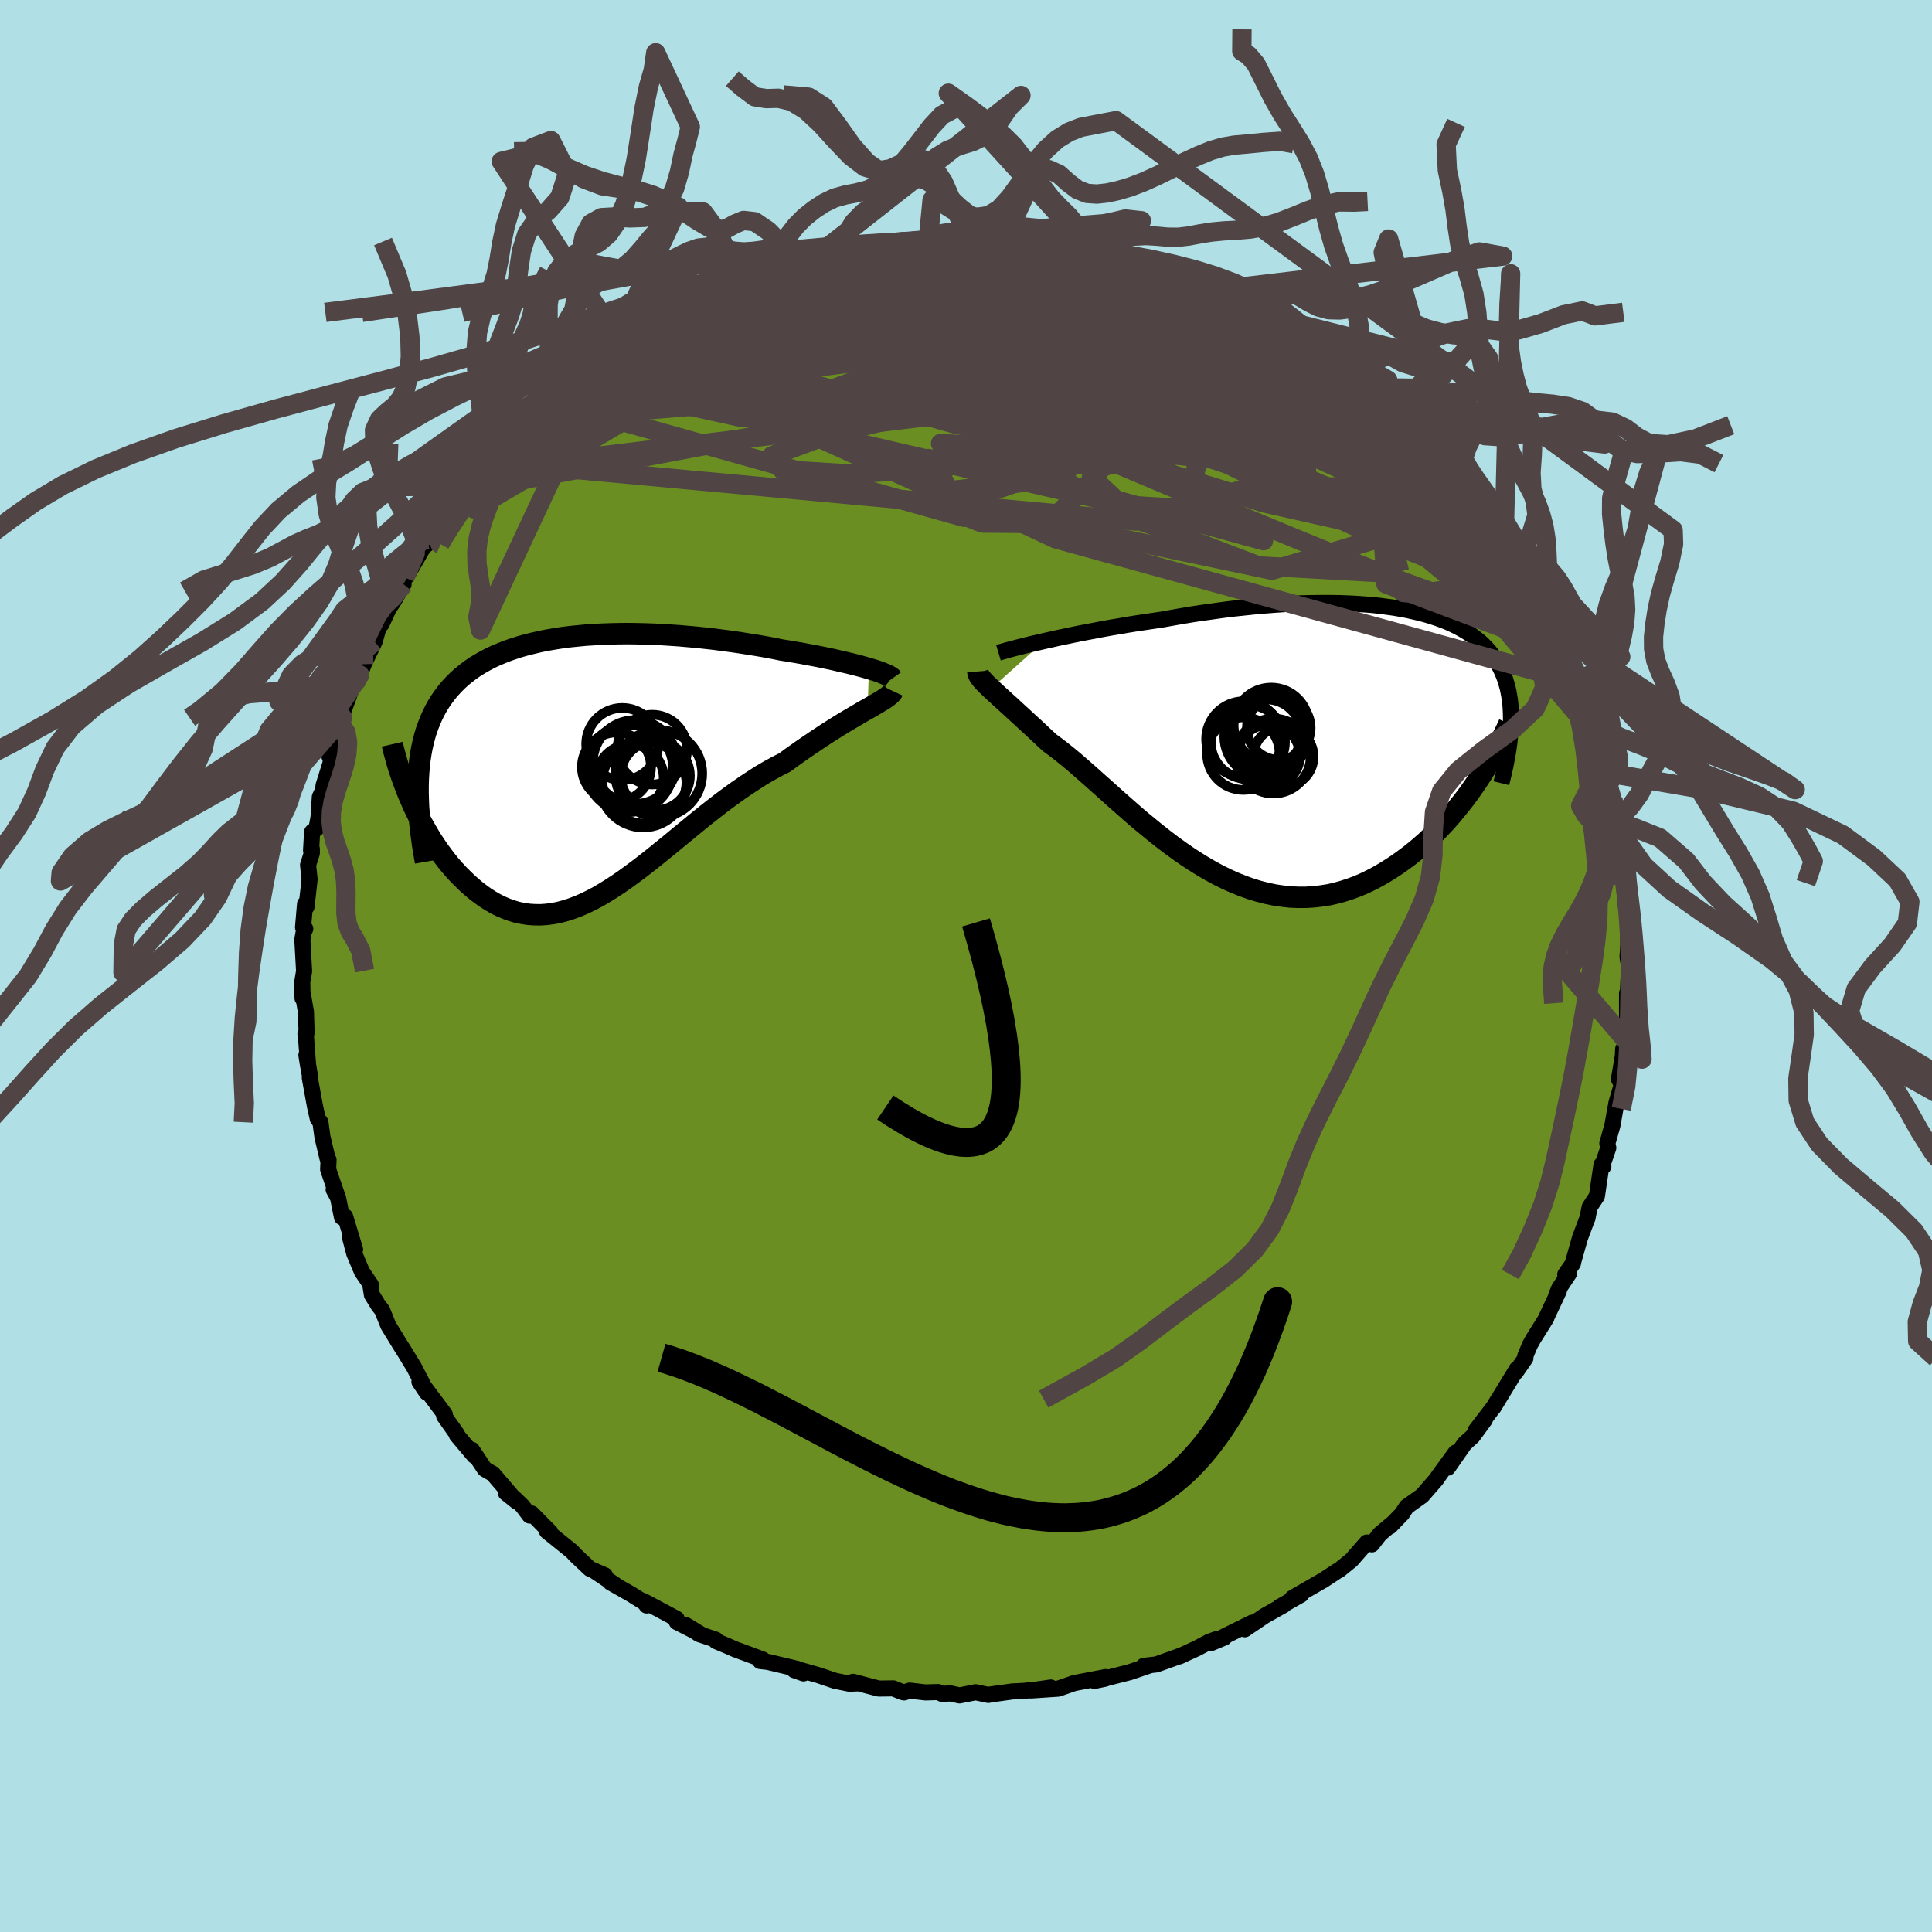 
  <svg viewBox="-100 -100 200 200" xmlns="http://www.w3.org/2000/svg" width="500" height="500" id="face-svg">
    <defs>
      <clipPath id="leftEyeClipPath">
        <polyline points="29.52,-10.17 29.08,-10.3 28.61,-10.43 28.11,-10.56 27.59,-10.69 27.04,-10.82 26.47,-10.95 25.88,-11.09 25.27,-11.22 24.64,-11.35 23.99,-11.48 23.33,-11.6 22.65,-11.73 21.96,-11.85 21.26,-11.97 20.54,-12.08 19.7,-12.25 18.85,-12.41 17.98,-12.56 17.1,-12.7 16.22,-12.84 15.32,-12.97 14.42,-13.09 13.52,-13.21 12.61,-13.31 11.69,-13.41 10.78,-13.49 9.87,-13.57 8.96,-13.63 8.05,-13.69 7.14,-13.73 6.24,-13.76 5.35,-13.78 4.47,-13.79 3.59,-13.78 2.72,-13.76 1.87,-13.73 1.03,-13.68 0.2,-13.63 -0.62,-13.55 -1.42,-13.47 -2.21,-13.37 -2.98,-13.25 -3.74,-13.12 -4.47,-12.98 -5.19,-12.81 -5.89,-12.64 -6.57,-12.45 -7.23,-12.24 -7.87,-12.02 -8.48,-11.78 -9.08,-11.53 -9.66,-11.26 -10.21,-10.97 -10.74,-10.67 -11.25,-10.36 -11.74,-10.02 -12.2,-9.67 -12.64,-9.31 -13.06,-8.93 -13.46,-8.53 -13.84,-8.12 -14.19,-7.7 -14.52,-7.26 -14.84,-6.8 -15.13,-6.34 -15.4,-5.85 -15.65,-5.35 -15.88,-4.83 -16.09,-4.3 -16.29,-3.75 -16.46,-3.18 -16.61,-2.6 -16.75,-1.99 -16.86,-1.38 -16.96,-0.74 -17.03,-0.09 -17.09,0.58 -17.13,1.26 -17.15,1.97 -17.87,3.51 -17.61,4.1 -17.33,4.68 -17.04,5.27 -16.73,5.85 -16.41,6.42 -16.08,6.99 -15.74,7.55 -15.38,8.1 -15.01,8.64 -14.63,9.16 -14.24,9.67 -13.84,10.17 -13.42,10.65 -13,11.11 -12.56,11.55 -12.11,11.99 -11.64,12.41 -11.17,12.81 -10.67,13.19 -10.17,13.55 -9.65,13.88 -9.13,14.18 -8.59,14.45 -8.03,14.69 -7.47,14.89 -6.9,15.06 -6.31,15.18 -5.72,15.27 -5.12,15.31 -4.5,15.32 -3.88,15.28 -3.25,15.2 -2.61,15.08 -1.96,14.91 -1.3,14.7 -0.63,14.45 0.05,14.16 0.73,13.83 1.42,13.47 2.12,13.06 2.83,12.62 3.55,12.15 4.27,11.65 5,11.12 5.74,10.57 6.49,9.99 7.24,9.4 8,8.78 8.77,8.16 9.54,7.52 10.32,6.88 11.1,6.24 11.89,5.59 12.69,4.95 13.49,4.32 14.29,3.7 15.1,3.1 15.92,2.51 16.73,1.95 17.55,1.41 18.36,0.89 19.18,0.41 20,-0.04 20.81,-0.45 21.46,-0.93 22.11,-1.39 22.75,-1.84 23.38,-2.27 24,-2.69 24.62,-3.1 25.21,-3.49 25.8,-3.86 26.37,-4.22 26.92,-4.56 27.46,-4.88 27.97,-5.18 28.47,-5.47 28.94,-5.75 29.39,-6" />
      </clipPath>
      <clipPath id="rightEyeClipPath">
        <polyline points="-27.52,-10.6 -26.84,-10.75 -26.14,-10.91 -25.41,-11.06 -24.66,-11.22 -23.88,-11.38 -23.09,-11.53 -22.29,-11.68 -21.46,-11.84 -20.63,-11.99 -19.78,-12.13 -18.92,-12.28 -18.05,-12.42 -17.18,-12.55 -16.3,-12.68 -15.41,-12.81 -14.34,-13 -13.26,-13.19 -12.18,-13.37 -11.1,-13.53 -10.02,-13.68 -8.95,-13.83 -7.89,-13.96 -6.84,-14.07 -5.79,-14.18 -4.76,-14.27 -3.74,-14.35 -2.74,-14.42 -1.75,-14.47 -0.77,-14.51 0.18,-14.53 1.12,-14.54 2.04,-14.54 2.94,-14.53 3.82,-14.5 4.67,-14.46 5.51,-14.4 6.32,-14.34 7.11,-14.26 7.88,-14.16 8.62,-14.06 9.34,-13.94 10.04,-13.81 10.71,-13.66 11.36,-13.51 11.99,-13.34 12.59,-13.16 13.16,-12.97 13.72,-12.77 14.25,-12.56 14.75,-12.33 15.23,-12.1 15.69,-11.85 16.13,-11.6 16.54,-11.33 16.93,-11.05 17.3,-10.76 17.65,-10.47 17.98,-10.16 18.28,-9.84 18.57,-9.52 18.84,-9.18 19.09,-8.84 19.32,-8.49 19.53,-8.13 19.72,-7.76 19.9,-7.38 20.06,-6.99 20.21,-6.59 20.33,-6.18 20.45,-5.76 20.54,-5.33 20.62,-4.89 20.69,-4.44 20.74,-3.98 20.77,-3.51 20.79,-3.02 20.8,-2.53 20.79,-2.03 20.76,-1.52 17.3,3.92 16.89,4.52 16.47,5.12 16.03,5.71 15.57,6.3 15.1,6.88 14.62,7.46 14.12,8.03 13.6,8.59 13.07,9.14 12.53,9.67 11.98,10.19 11.41,10.69 10.82,11.18 10.23,11.65 9.62,12.1 8.99,12.55 8.35,12.97 7.69,13.38 7.02,13.77 6.33,14.13 5.63,14.47 4.91,14.78 4.18,15.05 3.44,15.29 2.69,15.5 1.93,15.67 1.15,15.79 0.37,15.88 -0.42,15.93 -1.22,15.93 -2.03,15.9 -2.84,15.81 -3.66,15.69 -4.48,15.52 -5.3,15.31 -6.13,15.06 -6.96,14.76 -7.79,14.43 -8.62,14.06 -9.45,13.65 -10.28,13.2 -11.11,12.72 -11.93,12.21 -12.74,11.68 -13.56,11.11 -14.36,10.53 -15.16,9.92 -15.95,9.3 -16.73,8.66 -17.51,8.02 -18.27,7.37 -19.02,6.71 -19.76,6.06 -20.49,5.41 -21.2,4.77 -21.91,4.14 -22.59,3.53 -23.27,2.93 -23.92,2.36 -24.56,1.81 -25.19,1.29 -25.8,0.8 -26.39,0.35 -26.96,-0.07 -27.48,-0.55 -27.98,-1.02 -28.47,-1.48 -28.95,-1.92 -29.41,-2.34 -29.85,-2.75 -30.28,-3.14 -30.69,-3.52 -31.08,-3.88 -31.46,-4.22 -31.81,-4.54 -32.15,-4.85 -32.46,-5.13 -32.76,-5.41 -33.03,-5.66" />
      </clipPath>
      <filter id="fuzzy">
        <feTurbulence id="turbulence" baseFrequency="0.05" numOctaves="3" type="noise" result="noise" />
        <feDisplacementMap in="SourceGraphic" in2="noise" scale="2" />
      </filter>
      <linearGradient id="rainbowGradient" x1="0%" y1="0%" x2="100%" y2="0%">
        <stop offset="0%" style="stop-color: rgb(167, 133, 106); stop-opacity: 1" />
        <stop offset="50%" style="stop-color: rgb(173, 216, 230); stop-opacity: 1" />
        <stop offset="100%" style="stop-color: rgb(255, 105, 180); stop-opacity: 1" />
      </linearGradient>
    </defs>
    <rect x="-100" y="-100" width="100%" height="100%" fill="rgb(176, 224, 230)" />
    <polyline id="faceContour" points="68.63,-0.02 68.64,0.03 68.45,4.33 68.43,2.82 68.43,5.3 68.22,6.53 68.36,7.3 68.09,9.02 68.03,8.59 67.99,9.37 67.59,11.71 67.89,12.27 67.34,14.14 67.22,14.79 66.91,16.53 66.39,18.37 66.49,18.83 65.83,20.75 65.98,20.74 65.79,20.56 65.31,23.82 64.56,24.96 64.33,26.12 64.36,26.01 63.56,28.14 62.87,30.58 62.83,30.79 62.03,31.94 62.42,31.84 61.39,33.39 61.09,34.14 61.37,33.64 60.03,36.49 60.08,36.44 58.72,38.61 58.38,39.22 57.9,40.37 57.91,40.6 56.91,42.04 57.02,41.73 54.61,45.69 55.11,44.84 54.62,45.66 52.77,48.07 53.71,46.97 52.45,48.69 51.61,49.45 49.88,51.93 50.69,50.37 49.08,52.57 48.66,53.18 48.69,53.14 47.21,54.84 45.61,55.98 45.14,56.71 43.87,58.02 44.33,57.56 43.41,58.33 42.85,58.8 42.02,59.87 41.49,59.68 39.9,61.5 38.62,62.54 38.43,62.63 36.95,63.61 36.74,63.72 33.78,65.43 34.67,65.09 32.43,66.36 32.87,66.17 30.9,67.28 28.86,68.66 29.62,67.98 26.63,69.46 26.74,69.52 25.29,70.12 25.94,69.68 25.18,69.95 23.95,70.61 22.09,71.47 22.33,71.36 19.71,72.3 18.4,72.45 19.1,72.37 16.96,73.1 14.14,73.82 14.4,73.78 13.29,74.01 14.46,73.61 11.21,74.23 11.07,74.28 9.54,74.81 6.72,75 8.78,74.69 7.24,74.91 5.95,75.04 4.78,75.1 2.32,75.44 2.32,75.46 0.99,75.18 -0.67,75.51 -1.57,75.31 -2.51,75.34 -2.88,75.16 -4.19,75.2 -5.83,75.01 -6.4,75.2 -6.56,75.17 -7.53,74.78 -9.04,74.8 -11.69,74.1 -11.18,74.26 -12.06,74.3 -13.58,73.99 -15.26,73.42 -18.21,72.58 -16.82,73.23 -17.79,72.89 -17.48,72.76 -20.51,72.04 -21.31,71.95 -21.05,71.79 -23.91,70.73 -24.8,70.34 -25.88,69.89 -25.9,69.74 -27.64,69.16 -28.96,68.25 -27.48,69.16 -29.94,67.91 -29.95,67.58 -33.41,65.73 -33.06,66.2 -32.97,66.09 -34.74,64.99 -36.8,63.82 -36.15,64.17 -38.51,62.59 -37.38,63.08 -38.94,62.4 -40.43,60.99 -40.8,60.59 -43.38,58.51 -43.02,58.63 -44.95,56.68 -45.17,56.89 -45.9,55.92 -46.67,55.17 -47.63,54.54 -46.51,55.44 -48.57,53.04 -48.97,52.57 -49.82,52.08 -51.15,50.08 -50.89,50.71 -52.71,48.55 -52.69,48.47 -54.02,46.59 -53.95,46.42 -55.96,43.73 -55.82,44.17 -56.58,43.04 -55.98,43.78 -57.14,41.54 -58.3,39.64 -57.98,40.16 -58.51,39.32 -59.8,37.22 -60.43,35.65 -60.87,35.07 -61.5,34.04 -61.65,33.1 -61.61,33 -62.53,31.65 -63.33,29.75 -63.78,28.04 -63.24,29.35 -64.27,25.94 -64.6,26.01 -65.01,23.98 -65.46,23.15 -65.1,23.75 -66.03,21.06 -65.99,20.07 -66.1,19.9 -66.62,17.7 -66.83,16.17 -67.1,15.82 -67.39,14.54 -67.93,11.57 -67.91,11.39 -68.28,9.22 -68.1,10.36 -68.35,6.98 -68.38,7.04 -68.26,6.9 -68.33,4.74 -68.68,2.72 -68.68,3.34 -68.71,1.67 -68.52,0.53 -68.7,-2.74 -68.57,-3.48 -68.4,-3.85 -68.63,-4 -68.42,-6.43 -68.27,-6.12 -67.95,-8.97 -68.11,-10.45 -67.72,-11.68 -67.72,-12.12 -67.8,-11.95 -67.69,-13.88 -67.24,-14.23 -67.03,-15.35 -66.89,-17.5 -66.57,-18.18 -66.5,-18.71 -65.71,-21.23 -65.9,-21.72 -64.97,-23.82 -64.54,-25.7 -64.89,-24.69 -64.96,-25 -63.52,-28.92 -63.12,-29.5 -62.99,-29.44 -62.76,-30.13 -62.34,-31.24 -61.22,-33.59 -60.7,-35.41 -60.51,-35.38 -59.75,-37.02 -59.34,-37.61 -58.22,-39.52 -59.35,-38.18 -58.09,-40.21 -57.94,-40.31 -56.06,-43.55 -55.39,-44.48 -55.6,-44.46 -55.85,-43.62 -53.97,-46.66 -53.01,-47.99 -52.5,-48.76 -52.37,-48.66 -49.91,-51.35 -51.89,-49.22 -50.06,-51.23 -49.45,-52.23 -49.74,-51.96 -47.27,-54.29 -46.45,-55.45 -46.9,-54.81 -45.99,-55.84 -45.45,-56.47 -44.01,-57.92 -43.1,-58.46 -41.02,-60.35 -41.17,-60.27 -40.55,-60.91 -40.12,-61.12 -40,-61.43 -37.59,-62.59 -36.73,-63.59 -35.75,-64.43 -34.7,-65.09 -33.24,-66.11 -33.65,-65.62 -32.49,-66.72 -29.73,-67.9 -30.63,-67.66 -28.29,-68.58 -26.68,-69.29 -26.4,-69.7 -25.3,-70.01 -24.44,-70.46 -23.98,-70.6 -23.29,-70.91 -23.41,-70.75 -21.54,-71.46 -20.79,-71.94 -19.04,-72.32 -18.47,-72.47 -17.84,-72.83 -16.5,-73.01 -15.72,-73.32 -15.41,-73.56 -12.18,-74.11 -12.29,-74.1 -11.46,-74.28 -10,-74.7 -8.6,-74.84 -8.36,-74.76 -5.53,-75.17 -5.32,-74.98 -3.89,-75.39 -3.71,-75.41 -2.05,-75.35 -1.52,-75.22 0.31,-75.37 2.21,-75.33 2.78,-75.36 3.62,-75.38 4.74,-75 5.42,-74.95 6.8,-75.05 8.3,-74.64 9.22,-74.85 9.81,-74.43 10.64,-74.43 13.12,-73.92 11.22,-74.33 15.1,-73.6 14.35,-73.73 14.98,-73.66 17.15,-72.88 19.2,-72.39 18.36,-72.53 21.14,-71.76 21.47,-71.64 22.3,-71.32 22.59,-71.3 23.28,-70.89 25.33,-69.91 26.52,-69.36 27.51,-69.01 29.51,-68.23 28.29,-68.48 31.04,-67.29 31.13,-67.27 31.72,-67.01 33.73,-65.3 34.3,-65.31 34.95,-64.8 36.91,-63.55 36.86,-63.42 36.19,-63.99 38.09,-62.36 40.04,-61.46 40.02,-61.14 40.27,-60.88 40.78,-60.53 42.27,-59.37 43.68,-57.78 44.84,-57 44.61,-57.08 45.77,-56.23 47.68,-54.45 48.55,-53.38 47.81,-53.75 49.46,-52.09 49.49,-52.04 50.82,-50.55 50.54,-50.61 52.18,-48.83 52.71,-47.97 53.23,-47.39 54.34,-46.1 54.8,-44.8 55.69,-43.55 55.95,-43.57 56.99,-42.14 57.36,-41.42 57.73,-40.83 58.75,-39.19 59.1,-38.03 59.96,-36.97 60.15,-36.13 61.14,-34.62 61.6,-32.74 61.22,-33.95 62,-32.27 63.03,-29.47 63.23,-29.38 63.1,-29.84 63.83,-28.11 64.27,-26.6 64.31,-25.92 64.86,-24.23 65.57,-22.95 66.12,-20.2 66.15,-19.97 66.23,-20.02 66.44,-18.78 66.48,-19.21 66.97,-17.25 67.11,-15.14 67.03,-15.65 67.28,-14.31 67.41,-13.02 67.96,-8.92 67.94,-9.09 68.14,-9.56 68.21,-6.73 68.54,-5.59 68.4,-6.14 68.54,-4.17 68.56,-2.25 68.48,-0.97 68.63,-0.02 68.64,0.03" fill="rgb(107, 142, 35)" stroke="black" stroke-width="1.667" stroke-linejoin="round" filter="url(#fuzzy)" />
    <g transform="translate(35.62 -23.04)">
      <polyline id="rightCountour" points="-27.52,-10.6 -26.84,-10.75 -26.14,-10.91 -25.41,-11.06 -24.66,-11.22 -23.88,-11.38 -23.09,-11.53 -22.29,-11.68 -21.46,-11.84 -20.63,-11.99 -19.78,-12.13 -18.92,-12.28 -18.05,-12.42 -17.18,-12.55 -16.3,-12.68 -15.41,-12.81 -14.34,-13 -13.26,-13.19 -12.18,-13.37 -11.1,-13.53 -10.02,-13.68 -8.95,-13.83 -7.89,-13.96 -6.84,-14.07 -5.79,-14.18 -4.76,-14.27 -3.74,-14.35 -2.74,-14.42 -1.75,-14.47 -0.77,-14.51 0.18,-14.53 1.12,-14.54 2.04,-14.54 2.94,-14.53 3.82,-14.5 4.67,-14.46 5.51,-14.4 6.32,-14.34 7.11,-14.26 7.88,-14.16 8.62,-14.06 9.34,-13.94 10.04,-13.81 10.71,-13.66 11.36,-13.51 11.99,-13.34 12.59,-13.16 13.16,-12.97 13.72,-12.77 14.25,-12.56 14.75,-12.33 15.23,-12.1 15.69,-11.85 16.13,-11.6 16.54,-11.33 16.93,-11.05 17.3,-10.76 17.65,-10.47 17.98,-10.16 18.28,-9.84 18.57,-9.52 18.84,-9.18 19.09,-8.84 19.32,-8.49 19.53,-8.13 19.72,-7.76 19.9,-7.38 20.06,-6.99 20.21,-6.59 20.33,-6.18 20.45,-5.76 20.54,-5.33 20.62,-4.89 20.69,-4.44 20.74,-3.98 20.77,-3.51 20.79,-3.02 20.8,-2.53 20.79,-2.03 20.76,-1.52 17.3,3.92 16.89,4.52 16.47,5.12 16.03,5.71 15.57,6.3 15.1,6.88 14.62,7.46 14.12,8.03 13.6,8.59 13.07,9.14 12.53,9.67 11.98,10.19 11.41,10.69 10.82,11.18 10.23,11.65 9.62,12.1 8.99,12.55 8.35,12.97 7.69,13.38 7.02,13.77 6.33,14.13 5.63,14.47 4.91,14.78 4.18,15.05 3.44,15.29 2.69,15.5 1.93,15.67 1.15,15.79 0.37,15.88 -0.42,15.93 -1.22,15.93 -2.03,15.9 -2.84,15.81 -3.66,15.69 -4.48,15.52 -5.3,15.31 -6.13,15.06 -6.96,14.76 -7.79,14.43 -8.62,14.06 -9.45,13.65 -10.28,13.2 -11.11,12.72 -11.93,12.21 -12.74,11.68 -13.56,11.11 -14.36,10.53 -15.16,9.92 -15.95,9.3 -16.73,8.66 -17.51,8.02 -18.27,7.37 -19.02,6.71 -19.76,6.06 -20.49,5.41 -21.2,4.77 -21.91,4.14 -22.59,3.53 -23.27,2.93 -23.92,2.36 -24.56,1.81 -25.19,1.29 -25.8,0.8 -26.39,0.35 -26.96,-0.07 -27.48,-0.55 -27.98,-1.02 -28.47,-1.48 -28.95,-1.92 -29.41,-2.34 -29.85,-2.75 -30.28,-3.14 -30.69,-3.52 -31.08,-3.88 -31.46,-4.22 -31.81,-4.54 -32.15,-4.85 -32.46,-5.13 -32.76,-5.41 -33.03,-5.66" fill="white" stroke="white" stroke-width="0" stroke-linejoin="round" filter="url(#fuzzy)" />
    </g>
    <g transform="translate(-39.57 -20.62)">
      <polyline id="leftCountour" points="29.52,-10.17 29.08,-10.3 28.61,-10.43 28.11,-10.56 27.59,-10.69 27.04,-10.82 26.47,-10.95 25.88,-11.09 25.27,-11.22 24.64,-11.35 23.99,-11.48 23.33,-11.6 22.65,-11.73 21.96,-11.85 21.26,-11.97 20.54,-12.08 19.7,-12.25 18.85,-12.41 17.98,-12.56 17.1,-12.7 16.22,-12.84 15.32,-12.97 14.42,-13.09 13.52,-13.21 12.61,-13.31 11.69,-13.41 10.78,-13.49 9.87,-13.57 8.96,-13.63 8.05,-13.69 7.14,-13.73 6.24,-13.76 5.35,-13.78 4.47,-13.79 3.59,-13.78 2.72,-13.76 1.87,-13.73 1.03,-13.68 0.2,-13.63 -0.62,-13.55 -1.42,-13.47 -2.21,-13.37 -2.98,-13.25 -3.74,-13.12 -4.47,-12.98 -5.19,-12.81 -5.89,-12.64 -6.57,-12.45 -7.23,-12.24 -7.87,-12.02 -8.48,-11.78 -9.08,-11.53 -9.66,-11.26 -10.21,-10.97 -10.74,-10.67 -11.25,-10.36 -11.74,-10.02 -12.2,-9.67 -12.64,-9.31 -13.06,-8.93 -13.46,-8.53 -13.84,-8.12 -14.19,-7.7 -14.52,-7.26 -14.84,-6.8 -15.13,-6.34 -15.4,-5.85 -15.65,-5.35 -15.88,-4.83 -16.09,-4.3 -16.29,-3.75 -16.46,-3.18 -16.61,-2.6 -16.75,-1.99 -16.86,-1.38 -16.96,-0.74 -17.03,-0.09 -17.09,0.58 -17.13,1.26 -17.15,1.97 -17.87,3.51 -17.61,4.1 -17.33,4.68 -17.04,5.27 -16.73,5.85 -16.41,6.42 -16.08,6.99 -15.74,7.55 -15.38,8.1 -15.01,8.64 -14.63,9.16 -14.24,9.67 -13.84,10.17 -13.42,10.65 -13,11.11 -12.56,11.55 -12.11,11.99 -11.64,12.41 -11.17,12.81 -10.67,13.19 -10.17,13.55 -9.65,13.88 -9.13,14.18 -8.59,14.45 -8.03,14.69 -7.47,14.89 -6.9,15.06 -6.31,15.18 -5.72,15.27 -5.12,15.31 -4.5,15.32 -3.88,15.28 -3.25,15.2 -2.61,15.08 -1.96,14.91 -1.3,14.7 -0.63,14.45 0.05,14.16 0.73,13.83 1.42,13.47 2.12,13.06 2.83,12.62 3.55,12.15 4.27,11.65 5,11.12 5.74,10.57 6.49,9.99 7.24,9.4 8,8.78 8.77,8.16 9.54,7.52 10.32,6.88 11.1,6.24 11.89,5.59 12.69,4.95 13.49,4.32 14.29,3.7 15.1,3.1 15.92,2.51 16.73,1.95 17.55,1.41 18.36,0.89 19.18,0.41 20,-0.04 20.81,-0.45 21.46,-0.93 22.11,-1.39 22.75,-1.84 23.38,-2.27 24,-2.69 24.62,-3.1 25.21,-3.49 25.8,-3.86 26.37,-4.22 26.92,-4.56 27.46,-4.88 27.97,-5.18 28.47,-5.47 28.94,-5.75 29.39,-6" fill="white" stroke="white" stroke-width="0" stroke-linejoin="round" filter="url(#fuzzy)" />
    </g>
    <g transform="translate(35.62 -23.04)">
      <polyline id="rightUpper" points="-32.26,-9.39 -31.99,-9.47 -31.67,-9.56 -31.3,-9.67 -30.88,-9.78 -30.42,-9.9 -29.91,-10.03 -29.36,-10.17 -28.78,-10.31 -28.17,-10.45 -27.52,-10.6 -26.84,-10.75 -26.14,-10.91 -25.41,-11.06 -24.66,-11.22 -23.88,-11.38 -23.09,-11.53 -22.29,-11.68 -21.46,-11.84 -20.63,-11.99 -19.78,-12.13 -18.92,-12.28 -18.05,-12.42 -17.18,-12.55 -16.3,-12.68 -15.41,-12.81 -14.34,-13 -13.26,-13.19 -12.18,-13.37 -11.1,-13.53 -10.02,-13.68 -8.95,-13.83 -7.89,-13.96 -6.84,-14.07 -5.79,-14.18 -4.76,-14.27 -3.74,-14.35 -2.74,-14.42 -1.75,-14.47 -0.77,-14.51 0.18,-14.53 1.12,-14.54 2.04,-14.54 2.94,-14.53 3.82,-14.5 4.67,-14.46 5.51,-14.4 6.32,-14.34 7.11,-14.26 7.88,-14.16 8.62,-14.06 9.34,-13.94 10.04,-13.81 10.71,-13.66 11.36,-13.51 11.99,-13.34 12.59,-13.16 13.16,-12.97 13.72,-12.77 14.25,-12.56 14.75,-12.33 15.23,-12.1 15.69,-11.85 16.13,-11.6 16.54,-11.33 16.93,-11.05 17.3,-10.76 17.65,-10.47 17.98,-10.16 18.28,-9.84 18.57,-9.52 18.84,-9.18 19.09,-8.84 19.32,-8.49 19.53,-8.13 19.72,-7.76 19.9,-7.38 20.06,-6.99 20.21,-6.59 20.33,-6.18 20.45,-5.76 20.54,-5.33 20.62,-4.89 20.69,-4.44 20.74,-3.98 20.77,-3.51 20.79,-3.02 20.8,-2.53 20.79,-2.03 20.76,-1.52 20.73,-1 20.67,-0.47 20.61,0.07 20.53,0.63 20.44,1.19 20.33,1.75 20.22,2.33 20.09,2.92 19.95,3.51 19.8,4.12" fill="none" stroke="black" stroke-width="1.667" stroke-linejoin="round" filter="url(#fuzzy)" />
      <polyline id="rightLower" points="-34.39,-7.45 -34.38,-7.32 -34.34,-7.18 -34.27,-7.03 -34.17,-6.87 -34.04,-6.7 -33.89,-6.52 -33.71,-6.33 -33.51,-6.12 -33.28,-5.9 -33.03,-5.66 -32.76,-5.41 -32.46,-5.13 -32.15,-4.85 -31.81,-4.54 -31.46,-4.22 -31.08,-3.88 -30.69,-3.52 -30.28,-3.14 -29.85,-2.75 -29.41,-2.34 -28.95,-1.92 -28.47,-1.48 -27.98,-1.02 -27.48,-0.55 -26.96,-0.07 -26.39,0.35 -25.8,0.8 -25.19,1.29 -24.56,1.81 -23.92,2.36 -23.27,2.93 -22.59,3.53 -21.91,4.14 -21.2,4.77 -20.49,5.41 -19.76,6.06 -19.02,6.71 -18.27,7.37 -17.51,8.02 -16.73,8.66 -15.95,9.3 -15.16,9.92 -14.36,10.53 -13.56,11.11 -12.74,11.68 -11.93,12.21 -11.11,12.72 -10.28,13.2 -9.45,13.65 -8.62,14.06 -7.79,14.43 -6.96,14.76 -6.13,15.06 -5.3,15.31 -4.48,15.52 -3.66,15.69 -2.84,15.81 -2.03,15.9 -1.22,15.93 -0.42,15.93 0.37,15.88 1.15,15.79 1.93,15.67 2.69,15.5 3.44,15.29 4.18,15.05 4.91,14.78 5.63,14.47 6.33,14.13 7.02,13.77 7.69,13.38 8.35,12.97 8.99,12.55 9.62,12.1 10.23,11.65 10.82,11.18 11.41,10.69 11.98,10.19 12.53,9.67 13.07,9.14 13.6,8.59 14.12,8.03 14.62,7.46 15.1,6.88 15.57,6.3 16.03,5.71 16.47,5.12 16.89,4.52 17.3,3.92 17.7,3.31 18.08,2.71 18.44,2.11 18.79,1.51 19.13,0.91 19.45,0.32 19.75,-0.28 20.04,-0.87 20.32,-1.45 20.59,-2.03" fill="none" stroke="black" stroke-width="2.222" stroke-linejoin="round" filter="url(#fuzzy)" />
      <circle r="3.878" cx="-3.806" cy="1.307" stroke="black" fill="none" stroke-width="1.0" filter="url(#fuzzy)" clip-path="url(#rightEyeClipPath)" /><circle r="3.296" cx="-3.241" cy="-1.608" stroke="black" fill="none" stroke-width="1.0" filter="url(#fuzzy)" clip-path="url(#rightEyeClipPath)" /><circle r="3.756" cx="-6.911" cy="1.057" stroke="black" fill="none" stroke-width="1.0" filter="url(#fuzzy)" clip-path="url(#rightEyeClipPath)" /><circle r="3.114" cx="-2.756" cy="1.367" stroke="black" fill="none" stroke-width="1.0" filter="url(#fuzzy)" clip-path="url(#rightEyeClipPath)" /><circle r="3.89" cx="-4.026" cy="-1.893" stroke="black" fill="none" stroke-width="1.0" filter="url(#fuzzy)" clip-path="url(#rightEyeClipPath)" /><circle r="3.932" cx="-6.831" cy="-0.438" stroke="black" fill="none" stroke-width="1.0" filter="url(#fuzzy)" clip-path="url(#rightEyeClipPath)" /><circle r="4.27" cx="-4.611" cy="-0.708" stroke="black" fill="none" stroke-width="1.0" filter="url(#fuzzy)" clip-path="url(#rightEyeClipPath)" /><circle r="3.616" cx="-4.521" cy="-0.943" stroke="black" fill="none" stroke-width="1.0" filter="url(#fuzzy)" clip-path="url(#rightEyeClipPath)" /><circle r="3.84" cx="-6.441" cy="-0.148" stroke="black" fill="none" stroke-width="1.0" filter="url(#fuzzy)" clip-path="url(#rightEyeClipPath)" /><circle r="3.222" cx="-4.271" cy="1.267" stroke="black" fill="none" stroke-width="1.0" filter="url(#fuzzy)" clip-path="url(#rightEyeClipPath)" />
      </g>
    <g transform="translate(-39.57 -20.62)">
      <polyline id="leftUpper" points="31.94,-9.14 31.89,-9.21 31.79,-9.29 31.64,-9.38 31.46,-9.48 31.23,-9.58 30.96,-9.69 30.65,-9.81 30.31,-9.93 29.93,-10.05 29.52,-10.17 29.08,-10.3 28.61,-10.43 28.11,-10.56 27.59,-10.69 27.04,-10.82 26.47,-10.95 25.88,-11.09 25.27,-11.22 24.64,-11.35 23.99,-11.48 23.33,-11.6 22.65,-11.73 21.96,-11.85 21.26,-11.97 20.54,-12.08 19.7,-12.25 18.85,-12.41 17.98,-12.56 17.1,-12.7 16.22,-12.84 15.32,-12.97 14.42,-13.09 13.52,-13.21 12.61,-13.31 11.69,-13.41 10.78,-13.49 9.87,-13.57 8.96,-13.63 8.05,-13.69 7.14,-13.73 6.24,-13.76 5.35,-13.78 4.47,-13.79 3.59,-13.78 2.72,-13.76 1.87,-13.73 1.03,-13.68 0.2,-13.63 -0.62,-13.55 -1.42,-13.47 -2.21,-13.37 -2.98,-13.25 -3.74,-13.12 -4.47,-12.98 -5.19,-12.81 -5.89,-12.64 -6.57,-12.45 -7.23,-12.24 -7.87,-12.02 -8.48,-11.78 -9.08,-11.53 -9.66,-11.26 -10.21,-10.97 -10.74,-10.67 -11.25,-10.36 -11.74,-10.02 -12.2,-9.67 -12.64,-9.31 -13.06,-8.93 -13.46,-8.53 -13.84,-8.12 -14.19,-7.7 -14.52,-7.26 -14.84,-6.8 -15.13,-6.34 -15.4,-5.85 -15.65,-5.35 -15.88,-4.83 -16.09,-4.3 -16.29,-3.75 -16.46,-3.18 -16.61,-2.6 -16.75,-1.99 -16.86,-1.38 -16.96,-0.74 -17.03,-0.09 -17.09,0.58 -17.13,1.26 -17.15,1.97 -17.15,2.68 -17.13,3.42 -17.1,4.17 -17.04,4.93 -16.97,5.71 -16.89,6.51 -16.78,7.31 -16.67,8.14 -16.53,8.97 -16.38,9.83" fill="none" stroke="black" stroke-width="2.222" stroke-linejoin="round" filter="url(#fuzzy)" />
      <polyline id="leftLower" points="31.99,-7.85 31.92,-7.7 31.8,-7.56 31.63,-7.4 31.42,-7.24 31.17,-7.06 30.88,-6.88 30.55,-6.68 30.2,-6.47 29.81,-6.24 29.39,-6 28.94,-5.75 28.47,-5.47 27.97,-5.18 27.46,-4.88 26.92,-4.56 26.37,-4.22 25.8,-3.86 25.21,-3.49 24.62,-3.1 24,-2.69 23.38,-2.27 22.75,-1.84 22.11,-1.39 21.46,-0.93 20.81,-0.45 20,-0.04 19.18,0.41 18.36,0.89 17.55,1.41 16.73,1.95 15.92,2.51 15.1,3.1 14.29,3.7 13.49,4.32 12.69,4.95 11.89,5.59 11.1,6.24 10.32,6.88 9.54,7.52 8.77,8.16 8,8.78 7.24,9.4 6.49,9.99 5.74,10.57 5,11.12 4.27,11.65 3.55,12.15 2.83,12.62 2.12,13.06 1.42,13.47 0.73,13.83 0.05,14.16 -0.63,14.45 -1.3,14.7 -1.96,14.91 -2.61,15.08 -3.25,15.2 -3.88,15.28 -4.5,15.32 -5.12,15.31 -5.72,15.27 -6.31,15.18 -6.9,15.06 -7.47,14.89 -8.03,14.69 -8.59,14.45 -9.13,14.18 -9.65,13.88 -10.17,13.55 -10.67,13.19 -11.17,12.81 -11.64,12.41 -12.11,11.99 -12.56,11.55 -13,11.11 -13.42,10.65 -13.84,10.17 -14.24,9.67 -14.63,9.16 -15.01,8.64 -15.38,8.1 -15.74,7.55 -16.08,6.99 -16.41,6.42 -16.73,5.85 -17.04,5.27 -17.33,4.68 -17.61,4.1 -17.87,3.51 -18.13,2.91 -18.37,2.32 -18.59,1.73 -18.81,1.14 -19.01,0.55 -19.2,-0.03 -19.37,-0.61 -19.53,-1.19 -19.69,-1.77 -19.82,-2.34" fill="none" stroke="black" stroke-width="2.222" stroke-linejoin="round" filter="url(#fuzzy)" />
      <circle r="4.5" cx="7.762" cy="0.699" stroke="black" fill="none" stroke-width="1.0" filter="url(#fuzzy)" clip-path="url(#leftEyeClipPath)" /><circle r="3.61" cx="7.087" cy="-1.781" stroke="black" fill="none" stroke-width="1.0" filter="url(#fuzzy)" clip-path="url(#leftEyeClipPath)" /><circle r="4.34" cx="5.287" cy="-0.491" stroke="black" fill="none" stroke-width="1.0" filter="url(#fuzzy)" clip-path="url(#leftEyeClipPath)" /><circle r="3.466" cx="4.807" cy="1.154" stroke="black" fill="none" stroke-width="1.0" filter="url(#fuzzy)" clip-path="url(#leftEyeClipPath)" /><circle r="4.518" cx="4.732" cy="0.154" stroke="black" fill="none" stroke-width="1.0" filter="url(#fuzzy)" clip-path="url(#leftEyeClipPath)" /><circle r="3.58" cx="7.407" cy="0.924" stroke="black" fill="none" stroke-width="1.0" filter="url(#fuzzy)" clip-path="url(#leftEyeClipPath)" /><circle r="3.736" cx="3.987" cy="-2.361" stroke="black" fill="none" stroke-width="1.0" filter="url(#fuzzy)" clip-path="url(#leftEyeClipPath)" /><circle r="4.35" cx="6.287" cy="1.529" stroke="black" fill="none" stroke-width="1.0" filter="url(#fuzzy)" clip-path="url(#leftEyeClipPath)" /><circle r="3.576" cx="3.382" cy="0.019" stroke="black" fill="none" stroke-width="1.0" filter="url(#fuzzy)" clip-path="url(#leftEyeClipPath)" /><circle r="4.49" cx="6.152" cy="1.784" stroke="black" fill="none" stroke-width="1.0" filter="url(#fuzzy)" clip-path="url(#leftEyeClipPath)" />
    </g>
    <g id="hairs">
      <polyline points="59.1,-38.03 59.51,-37.18 59.31,-36.54 58.53,-36.2 57.14,-36.23 55.14,-36.6 52.53,-37.3 49.27,-38.34 45.34,-39.75 40.7,-41.56 35.34,-43.74 29.23,-46.26 22.34,-49.14 14.64,-52.39 6.11,-56.07 -3.22,-60.26 -13.24,-65.1" fill="none" stroke="rgb(80, 68, 68)" stroke-width="2" stroke-linejoin="round" filter="url(#fuzzy)" /><polyline points="9.81,-74.43 10.94,-74.29 12.15,-74.05 13.38,-73.76 14.68,-73.43 16.06,-73.05 17.48,-72.63 18.88,-72.2 20.19,-71.79 21.3,-71.45 22.12,-71.21 22.6,-71.09 22.75,-71.09 22.63,-71.17 22.33,-71.31 21.85,-71.48" fill="none" stroke="rgb(80, 68, 68)" stroke-width="2" stroke-linejoin="round" filter="url(#fuzzy)" /><polyline points="54.8,-44.8 55.37,-44.03 55.58,-43.64 55.47,-43.44 55.04,-43.44 54.24,-43.68 53.05,-44.2 51.42,-45.05 49.29,-46.29 46.61,-47.99 43.35,-50.18 39.48,-52.88 35.02,-56.11 29.98,-59.84 24.36,-64.06 18.11,-68.85" fill="none" stroke="rgb(80, 68, 68)" stroke-width="2" stroke-linejoin="round" filter="url(#fuzzy)" /><polyline points="45.77,-56.23 47.17,-54.83 47.99,-53.87 48.63,-53.07 49.25,-52.3 49.86,-51.55 50.45,-50.84 50.98,-50.19 51.42,-49.64 51.74,-49.22 51.91,-48.97 51.89,-48.93 51.65,-49.15 51.14,-49.7 50.3,-50.64 49.1,-51.98 47.58,-53.64 45.84,-55.53" fill="none" stroke="rgb(80, 68, 68)" stroke-width="2" stroke-linejoin="round" filter="url(#fuzzy)" /><polyline points="31.04,-67.29 31.25,-67.11 31.62,-66.61 31.85,-66.02 31.75,-65.45 31.22,-64.93 30.23,-64.47 28.79,-64.04 26.92,-63.61 24.63,-63.16 21.88,-62.69 18.64,-62.19 14.88,-61.67 10.59,-61.13 5.8,-60.58 0.5,-60.05 -5.33,-59.57 -11.77,-59.13 -18.9,-58.66 -26.84,-58.07 -35.67,-57.35" fill="none" stroke="rgb(80, 68, 68)" stroke-width="2" stroke-linejoin="round" filter="url(#fuzzy)" /><polyline points="54.34,-46.1 54.69,-45.08 54.71,-44.51 54.32,-44.27 53.45,-44.28 52.09,-44.52 50.21,-45 47.79,-45.72 44.78,-46.75 41.15,-48.1 36.84,-49.83 31.8,-51.97 26.02,-54.53 19.49,-57.52 12.25,-60.91 4.27,-64.69 -4.66,-68.92" fill="none" stroke="rgb(80, 68, 68)" stroke-width="2" stroke-linejoin="round" filter="url(#fuzzy)" /><polyline points="42.27,-59.37 43.38,-58.2 44.04,-57.52 44.47,-56.98 44.75,-56.47 44.81,-56.01 44.59,-55.67 44.06,-55.48 43.22,-55.43 42.08,-55.51 40.63,-55.72 38.88,-56.05 36.81,-56.5 34.39,-57.1 31.6,-57.85 28.39,-58.77 24.74,-59.88 20.62,-61.2 16.01,-62.75 10.93,-64.52 5.39,-66.5 -0.62,-68.68 -7.27,-71.07" fill="none" stroke="rgb(80, 68, 68)" stroke-width="2" stroke-linejoin="round" filter="url(#fuzzy)" /><polyline points="43.68,-57.78 44.29,-57.31 44.5,-56.97 44.49,-56.61 44.11,-56.35 43.22,-56.32 41.74,-56.56 39.67,-57.08 37.02,-57.86 33.78,-58.9 29.93,-60.2 25.44,-61.78 20.28,-63.66 14.36,-65.87 7.54,-68.43 -0.24,-71.38" fill="none" stroke="rgb(80, 68, 68)" stroke-width="2" stroke-linejoin="round" filter="url(#fuzzy)" /><polyline points="2.78,-75.36 3.64,-75.28 4.54,-75.14 5.45,-75.03 6.32,-74.93 7.07,-74.83 7.65,-74.72 8.02,-74.61 8.17,-74.49 8.08,-74.36 7.73,-74.23 7.1,-74.09 6.2,-73.93 4.99,-73.76 3.46,-73.56 1.54,-73.34 -0.81,-73.12 -3.61,-72.91 -6.87,-72.72 -10.56,-72.55 -14.65,-72.41" fill="none" stroke="rgb(80, 68, 68)" stroke-width="2" stroke-linejoin="round" filter="url(#fuzzy)" /><polyline points="36.91,-63.55 36.89,-63.47 37.33,-63.12 38.13,-62.53 38.99,-61.91 39.73,-61.34 40.37,-60.83 40.92,-60.36 41.39,-59.93 41.74,-59.58 41.92,-59.37 41.89,-59.32 41.6,-59.47 41,-59.84 40.03,-60.47 38.66,-61.41 36.89,-62.67 34.75,-64.21 32.12,-66.05" fill="none" stroke="rgb(80, 68, 68)" stroke-width="2" stroke-linejoin="round" filter="url(#fuzzy)" /><polyline points="9.22,-74.85 9.99,-74.54 11.03,-74.29 12.13,-74.06 13.25,-73.81 14.4,-73.54 15.58,-73.23 16.79,-72.89 17.99,-72.54 19.14,-72.2 20.16,-71.89 21.03,-71.63 21.72,-71.42 22.25,-71.25 22.62,-71.12 22.84,-71.02 22.9,-70.96 22.75,-70.97 22.32,-71.07 21.55,-71.29 20.41,-71.64 18.93,-72.11 17.17,-72.68 14.97,-73.35" fill="none" stroke="rgb(80, 68, 68)" stroke-width="2" stroke-linejoin="round" filter="url(#fuzzy)" /><polyline points="-37.59,-62.59 -36.55,-63.49 -35.1,-64.33 -33.36,-65.1 -31.38,-65.83 -29.16,-66.55 -26.69,-67.29 -24.01,-68.06 -21.17,-68.84 -18.22,-69.61 -15.23,-70.35 -12.25,-71.04 -9.34,-71.7 -6.51,-72.31 -3.78,-72.88 -1.16,-73.44 1.3,-73.97 3.53,-74.5" fill="none" stroke="rgb(80, 68, 68)" stroke-width="2" stroke-linejoin="round" filter="url(#fuzzy)" /><polyline points="36.86,-63.42 37.08,-63.27 38.12,-62.51 39.23,-61.68 40.2,-60.92 41.08,-60.19 41.93,-59.47 42.75,-58.76 43.49,-58.12 44.05,-57.62 44.39,-57.32 44.47,-57.24 44.25,-57.41 43.72,-57.84 42.92,-58.52 41.86,-59.44 40.44,-60.64" fill="none" stroke="rgb(80, 68, 68)" stroke-width="2" stroke-linejoin="round" filter="url(#fuzzy)" /><polyline points="0.31,-75.37 1.8,-75.32 3.07,-75.2 4.39,-75 5.84,-74.74 7.42,-74.45 9.07,-74.15 10.74,-73.84 12.34,-73.53 13.83,-73.24 15.16,-72.98 16.33,-72.76 17.33,-72.59 18.16,-72.45 18.83,-72.35 19.26,-72.27 19.38,-72.26 19.17,-72.35" fill="none" stroke="rgb(80, 68, 68)" stroke-width="2" stroke-linejoin="round" filter="url(#fuzzy)" /><polyline points="-25.3,-70.01 -24.5,-70.35 -23.62,-70.63 -22.56,-70.91 -21.25,-71.25 -19.72,-71.65 -18.05,-72.08 -16.33,-72.5 -14.64,-72.91 -13.04,-73.29 -11.56,-73.64 -10.22,-73.97 -9.03,-74.27 -8.02,-74.54 -7.22,-74.75 -6.69,-74.9 -6.49,-74.97 -6.82,-74.96" fill="none" stroke="rgb(80, 68, 68)" stroke-width="2" stroke-linejoin="round" filter="url(#fuzzy)" /><polyline points="55.95,-43.57 56.63,-42.5 56.9,-41.77 56.92,-41.16 56.69,-40.66 56.18,-40.3 55.37,-40.15 54.22,-40.21 52.69,-40.53 50.78,-41.1 48.49,-41.93 45.8,-43.02 42.71,-44.38 39.21,-46.01 35.25,-47.92 30.82,-50.1 25.89,-52.54 20.46,-55.24 14.56,-58.22 8.17,-61.51 1.29,-65.16 -6.3,-69.21" fill="none" stroke="rgb(80, 68, 68)" stroke-width="2" stroke-linejoin="round" filter="url(#fuzzy)" /><polyline points="36.19,-63.99 37.7,-62.76 38.4,-62.03 38.38,-61.6 37.89,-61.27 37.04,-60.95 35.86,-60.63 34.26,-60.35 32.18,-60.18 29.58,-60.12 26.45,-60.2 22.75,-60.41 18.44,-60.77 13.46,-61.27 7.78,-61.92 1.36,-62.68 -5.81,-63.56 -13.74,-64.55 -22.42,-65.68" fill="none" stroke="rgb(80, 68, 68)" stroke-width="2" stroke-linejoin="round" filter="url(#fuzzy)" /><polyline points="-36.73,-63.59 -35.74,-64.35 -34.74,-65.04 -33.79,-65.65 -32.83,-66.23 -31.82,-66.8 -30.8,-67.36 -29.82,-67.87 -28.94,-68.31 -28.21,-68.66 -27.67,-68.9 -27.34,-69.02 -27.22,-69.02 -27.32,-68.88 -27.63,-68.61 -28.13,-68.22 -28.84,-67.69 -29.76,-67.03 -30.89,-66.25 -32.24,-65.35 -33.82,-64.33 -35.67,-63.15 -37.92,-61.71 -40.72,-59.92" fill="none" stroke="rgb(80, 68, 68)" stroke-width="2" stroke-linejoin="round" filter="url(#fuzzy)" /><polyline points="57.73,-40.83 58.46,-39.52 58.91,-38.57 59.17,-37.92 59.21,-37.55 58.98,-37.51 58.47,-37.85 57.65,-38.61 56.51,-39.8 55.01,-41.46 53.15,-43.64 50.93,-46.36 48.31,-49.61 45.18,-53.44 41.22,-58.11" fill="none" stroke="rgb(80, 68, 68)" stroke-width="2" stroke-linejoin="round" filter="url(#fuzzy)" /><polyline points="19.2,-72.39 19.48,-72.22 20.65,-71.74 21.96,-71.16 23.3,-70.5 24.75,-69.74 26.33,-68.89 28.02,-67.98 29.72,-67.07 31.34,-66.19 32.81,-65.4 34.1,-64.71 35.21,-64.12 36.14,-63.62 36.93,-63.2 37.55,-62.86 37.83,-62.72 37.46,-63" fill="none" stroke="rgb(80, 68, 68)" stroke-width="2" stroke-linejoin="round" filter="url(#fuzzy)" /><polyline points="2.21,-75.33 2.85,-75.33 3.61,-75.25 4.42,-75.14 5.22,-75.03 5.95,-74.92 6.54,-74.8 6.96,-74.67 7.16,-74.52 7.14,-74.36 6.89,-74.18 6.39,-73.99 5.63,-73.77 4.62,-73.52 3.33,-73.25 1.75,-72.95 -0.16,-72.62 -2.46,-72.28 -5.19,-71.92 -8.36,-71.56 -11.94,-71.21 -15.84,-70.91 -19.99,-70.67" fill="none" stroke="rgb(80, 68, 68)" stroke-width="2" stroke-linejoin="round" filter="url(#fuzzy)" /><polyline points="-23.98,-70.6 -23.31,-70.79 -22.22,-71 -20.68,-71.26 -18.85,-71.53 -16.85,-71.76 -14.73,-71.94 -12.5,-72.09 -10.17,-72.21 -7.74,-72.32 -5.24,-72.41 -2.72,-72.5 -0.22,-72.59 2.22,-72.67 4.6,-72.74 6.93,-72.79 9.19,-72.81 11.32,-72.81 13.24,-72.8 14.9,-72.81 16.31,-72.81" fill="none" stroke="rgb(80, 68, 68)" stroke-width="2" stroke-linejoin="round" filter="url(#fuzzy)" /><polyline points="22.59,-71.3 23.45,-70.79 24.25,-70.25 24.61,-69.8 24.41,-69.48 23.61,-69.25 22.18,-69.11 20.13,-69.03 17.47,-69 14.16,-69.03 10.16,-69.12 5.41,-69.3 -0.2,-69.58 -6.78,-69.95 -14.44,-70.36" fill="none" stroke="rgb(80, 68, 68)" stroke-width="2" stroke-linejoin="round" filter="url(#fuzzy)" /><polyline points="6.8,-75.05 8.09,-74.79 9.23,-74.56 10.42,-74.29 11.68,-73.97 13.01,-73.61 14.37,-73.23 15.78,-72.83 17.21,-72.39 18.67,-71.92 20.12,-71.45 21.5,-71 22.77,-70.58 23.88,-70.23 24.81,-69.93 25.56,-69.69 26.13,-69.51 26.53,-69.38 26.73,-69.31 26.68,-69.35 26.26,-69.54 25.38,-69.94 24.04,-70.57" fill="none" stroke="rgb(80, 68, 68)" stroke-width="2" stroke-linejoin="round" filter="url(#fuzzy)" /><polyline points="18.36,-72.53 20.16,-72 20.95,-71.66 21.29,-71.37 21.44,-71.02 21.47,-70.59 21.33,-70.1 20.93,-69.59 20.2,-69.07 19.09,-68.55 17.58,-68.02 15.67,-67.48 13.36,-66.91 10.65,-66.29 7.51,-65.62 3.9,-64.91 -0.21,-64.17 -4.85,-63.42 -9.99,-62.68 -15.57,-61.97 -21.53,-61.31 -27.89,-60.64 -34.88,-59.84" fill="none" stroke="rgb(80, 68, 68)" stroke-width="2" stroke-linejoin="round" filter="url(#fuzzy)" /><polyline points="36.91,-63.55 36.87,-63.48 37.28,-63.16 38.02,-62.62 38.8,-62.05 39.47,-61.54 40.01,-61.08 40.47,-60.67 40.82,-60.3 41.04,-60.01 41.09,-59.85 40.91,-59.83 40.49,-59.98 39.78,-60.31 38.74,-60.85 37.32,-61.63 35.5,-62.68 33.28,-64.01 30.71,-65.6 27.86,-67.42 24.83,-69.41" fill="none" stroke="rgb(80, 68, 68)" stroke-width="2" stroke-linejoin="round" filter="url(#fuzzy)" /><polyline points="48.55,-53.38 48.53,-53.15 49.11,-52.44 49.8,-51.61 50.52,-50.75 51.22,-49.87 51.91,-49.01 52.53,-48.2 53.08,-47.47 53.51,-46.87 53.81,-46.43 53.95,-46.18 53.94,-46.14 53.75,-46.31 53.39,-46.72 52.82,-47.36 52.01,-48.28 50.92,-49.53 49.5,-51.14 47.81,-53.08 45.94,-55.24" fill="none" stroke="rgb(80, 68, 68)" stroke-width="2" stroke-linejoin="round" filter="url(#fuzzy)" /><polyline points="26.52,-69.36 27.54,-68.96 28.33,-68.59 28.9,-68.26 29.34,-67.95 29.63,-67.65 29.75,-67.38 29.63,-67.16 29.24,-67.02 28.51,-66.99 27.42,-67.09 25.93,-67.32 24.03,-67.66 21.73,-68.11 19,-68.67 15.84,-69.36 12.22,-70.2 8.15,-71.17 3.59,-72.25 -1.68,-73.44" fill="none" stroke="rgb(80, 68, 68)" stroke-width="2" stroke-linejoin="round" filter="url(#fuzzy)" /><polyline points="-11.46,-74.28 -9.95,-74.51 -8.17,-74.47 -6.04,-74.28 -3.62,-73.98 -1,-73.59 1.79,-73.1 4.74,-72.52 7.88,-71.86 11.15,-71.14 14.53,-70.39 17.96,-69.6 21.36,-68.78 24.67,-67.94 27.8,-67.12 30.77,-66.31" fill="none" stroke="rgb(80, 68, 68)" stroke-width="2" stroke-linejoin="round" filter="url(#fuzzy)" /><polyline points="19.2,-72.39 19.41,-72.27 20.33,-71.98 21.22,-71.68 22.01,-71.4 22.77,-71.08 23.53,-70.74 24.25,-70.4 24.88,-70.08 25.34,-69.81 25.58,-69.62 25.59,-69.5 25.38,-69.45 24.92,-69.47 24.22,-69.54 23.26,-69.7 22,-69.95 20.39,-70.32 18.39,-70.82 15.99,-71.46 13.18,-72.23 10.04,-73.13 6.61,-74.18" fill="none" stroke="rgb(80, 68, 68)" stroke-width="2" stroke-linejoin="round" filter="url(#fuzzy)" /><polyline points="-30.63,-67.66 -28.58,-68.4 -26.83,-68.86 -25.12,-69.09 -23.33,-69.15 -21.37,-69.08 -19.22,-68.9 -16.85,-68.65 -14.22,-68.36 -11.35,-68.03 -8.26,-67.67 -4.99,-67.27 -1.59,-66.82 1.92,-66.31 5.54,-65.76 9.24,-65.17 13.01,-64.56 16.81,-63.95 20.59,-63.33 24.31,-62.72 27.96,-62.11 31.54,-61.49 34.97,-60.95 38.09,-60.62" fill="none" stroke="rgb(80, 68, 68)" stroke-width="2" stroke-linejoin="round" filter="url(#fuzzy)" /><polyline points="14.35,-73.73 15.4,-73.46 16.71,-73.07 17.84,-72.72 18.73,-72.42 19.4,-72.18 19.86,-71.96 20.14,-71.77 20.26,-71.57 20.21,-71.37 19.98,-71.19 19.53,-71.02 18.82,-70.91 17.78,-70.86 16.41,-70.87 14.66,-70.94 12.52,-71.06 9.99,-71.23 7.04,-71.45 3.69,-71.73 -0.07,-72.09 -4.28,-72.53 -9.11,-73.06" fill="none" stroke="rgb(80, 68, 68)" stroke-width="2" stroke-linejoin="round" filter="url(#fuzzy)" /><polyline points="34.95,-64.8 36.16,-63.98 36.78,-63.53 37.44,-63.03 38.23,-62.45 39.05,-61.85 39.79,-61.28 40.45,-60.75 41.05,-60.25 41.58,-59.78 42.02,-59.37 42.31,-59.07 42.44,-58.89 42.36,-58.86 42.05,-59.01 41.46,-59.36 40.55,-59.94 39.31,-60.78 37.75,-61.87 35.9,-63.2 33.74,-64.74 31.37,-66.48" fill="none" stroke="rgb(80, 68, 68)" stroke-width="2" stroke-linejoin="round" filter="url(#fuzzy)" /><polyline points="44.84,-57 45.1,-56.72 45.87,-56 46.61,-55.22 47.14,-54.57 47.43,-54.08 47.54,-53.73 47.48,-53.49 47.27,-53.36 46.87,-53.34 46.3,-53.44 45.51,-53.68 44.48,-54.07 43.19,-54.66 41.59,-55.46 39.65,-56.5 37.35,-57.81 34.67,-59.39 31.62,-61.24 28.23,-63.32 24.49,-65.64 20.42,-68.22 15.99,-71.09" fill="none" stroke="rgb(80, 68, 68)" stroke-width="2" stroke-linejoin="round" filter="url(#fuzzy)" /><polyline points="-10,-74.7 -8.83,-74.79 -7.59,-74.89 -6.31,-74.99 -5.08,-75.1 -3.93,-75.18 -2.83,-75.24 -1.75,-75.27 -0.7,-75.29 0.28,-75.3 1.13,-75.29 1.8,-75.27 2.27,-75.24 2.52,-75.19 2.56,-75.13 2.38,-75.07 1.97,-74.99 1.27,-74.91 0.25,-74.81 -1.13,-74.7 -2.86,-74.58 -4.94,-74.45 -7.3,-74.29 -9.81,-74.15" fill="none" stroke="rgb(80, 68, 68)" stroke-width="2" stroke-linejoin="round" filter="url(#fuzzy)" /><polyline points="-28.29,-68.58 -26.96,-69.15 -25.62,-69.6 -24.06,-69.98 -22.29,-70.31 -20.32,-70.62 -18.16,-70.93 -15.79,-71.27 -13.25,-71.65 -10.57,-72.06 -7.84,-72.47 -5.11,-72.86 -2.43,-73.21 0.17,-73.54 2.66,-73.84 4.99,-74.14 7.16,-74.46" fill="none" stroke="rgb(80, 68, 68)" stroke-width="2" stroke-linejoin="round" filter="url(#fuzzy)" /><polyline points="59.1,-38.03 59.72,-37.09 60.14,-36.21 60.39,-35.49 60.46,-35.01 60.36,-34.76 60.09,-34.75 59.63,-34.99 58.96,-35.53 58.05,-36.38 56.9,-37.54 55.48,-38.99 53.79,-40.76 51.83,-42.89 49.59,-45.42 47.01,-48.44 44.02,-52.04 40.56,-56.27 36.57,-61.15" fill="none" stroke="rgb(80, 68, 68)" stroke-width="2" stroke-linejoin="round" filter="url(#fuzzy)" /><polyline points="15.1,-73.6 14.92,-73.61 15.53,-73.41 16.41,-73.12 17.17,-72.84 17.67,-72.61 17.85,-72.43 17.68,-72.31 17.15,-72.23 16.3,-72.18 15.13,-72.15 13.62,-72.14 11.69,-72.18 9.24,-72.29 6.18,-72.5 2.48,-72.8 -1.85,-73.17 -6.81,-73.59" fill="none" stroke="rgb(80, 68, 68)" stroke-width="2" stroke-linejoin="round" filter="url(#fuzzy)" /><polyline points="44.84,-57 44.95,-56.76 45.29,-56.13 45.32,-55.48 44.82,-55.01 43.79,-54.75 42.25,-54.65 40.23,-54.69 37.72,-54.85 34.7,-55.14 31.16,-55.55 27.07,-56.13 22.42,-56.89 17.18,-57.85 11.3,-59.03 4.74,-60.44 -2.58,-62.06 -10.75,-63.86 -19.97,-65.75" fill="none" stroke="rgb(80, 68, 68)" stroke-width="2" stroke-linejoin="round" filter="url(#fuzzy)" /><polyline points="-37.59,-62.59 -36.38,-63.43 -34.42,-64.12 -31.83,-64.65 -28.69,-65.06 -24.98,-65.39 -20.7,-65.67 -15.9,-65.91 -10.64,-66.1 -5.02,-66.23 0.93,-66.29 7.14,-66.26 13.57,-66.15 20.11,-66 26.77,-65.79" fill="none" stroke="rgb(80, 68, 68)" stroke-width="2" stroke-linejoin="round" filter="url(#fuzzy)" /><polyline points="17.15,-72.88 39.74,-54.92 39.27,-52.46 26.94,-57.07 14.51,-61.28 8.65,-62.54 9.54,-61.51 12.97,-59.83 14.03,-58.77 9.98,-58.68 1.31,-59.15 -9.16,-59.58 -17.99,-59.56 -22.58,-59.14 -22.03,-58.7 -17.21,-58.73 -10.24,-59.53 -3.58,-61.1 0.88,-63.05 2.11,-64.73 -1.02,-65.27 -10.95,-63.82 -28.17,-61 -33.65,-65.62" fill="none" stroke="rgb(80, 68, 68)" stroke-width="2" stroke-linejoin="round" filter="url(#fuzzy)" /><polyline points="63.1,-29.84 37.75,-55.05 20.14,-66.63 9.85,-71.22 6.15,-72.33 7.24,-71.75 10.75,-70.38 14.89,-68.56 18.79,-66.4 21.88,-63.94 23.15,-61.42 21.14,-59.4 14.88,-58.67 5.27,-59.84 -4.39,-62.87 -9.86,-66.95 -9.32,-70.79 -5.72,-73.26 -3.3,-74.11 5.42,-74.95" fill="none" stroke="rgb(80, 68, 68)" stroke-width="2" stroke-linejoin="round" filter="url(#fuzzy)" /><polyline points="-41.02,-60.35 -9.34,-64.42 12.01,-63.78 19.46,-62.41 20.97,-59.4 21.04,-55.55 19.17,-52.64 14,-51.71 6.55,-52.37 0.03,-53.49 -2.63,-54.09 -0.98,-53.99 2.91,-53.7 6.22,-53.99 7.63,-55.27 8.26,-57.2 10.73,-58.75 17.17,-58.62 27.62,-55.97 39.47,-51.8 47.94,-49.83 52.18,-48.83" fill="none" stroke="rgb(80, 68, 68)" stroke-width="2" stroke-linejoin="round" filter="url(#fuzzy)" /><polyline points="-23.98,-70.6 11.14,-64.32 11.35,-66.88 8.02,-69.26 7.73,-69.99 9.21,-69.28 10.97,-67.48 12.68,-65.06 14.27,-62.89 15.38,-62.03 15.69,-63.06 15.21,-65.48 13.86,-67.94 10.63,-69.18 3.86,-68.81 -5.47,-67.34 -6.34,-65.82 31.04,-67.29" fill="none" stroke="rgb(80, 68, 68)" stroke-width="2" stroke-linejoin="round" filter="url(#fuzzy)" /><polyline points="-15.41,-73.56 -22.77,-69.58 -25.22,-66.32 -17.92,-65.77 -5.91,-66.09 5.66,-66.22 14.49,-66 20.64,-65.37 24.91,-64.17 27.62,-62.4 28.4,-60.31 26.86,-58.19 23.1,-56.21 17.85,-54.36 12.12,-52.51 6.77,-50.57 2.09,-48.95 -2.8,-49.15 -9.65,-53.26 -19.94,-59.87 -46.45,-55.45" fill="none" stroke="rgb(80, 68, 68)" stroke-width="2" stroke-linejoin="round" filter="url(#fuzzy)" /><polyline points="38.09,-62.36 45.32,-49.86 42.95,-49.83 39.66,-49.64 36.08,-49.55 33.08,-50.53 30.11,-52.86 25.73,-56.26 19.37,-60.13 11.93,-63.8 5.25,-66.75 0.94,-68.64 -0.22,-69.28 1.6,-68.57 5.58,-66.56 10.48,-63.53 14.94,-60.08 17.94,-57.11 19.18,-55.57 18.96,-56.06 17.49,-58.32 14.09,-61.12 6.6,-63.31 -9.89,-65.4 -34.7,-65.09" fill="none" stroke="rgb(80, 68, 68)" stroke-width="2" stroke-linejoin="round" filter="url(#fuzzy)" /><polyline points="-15.41,-73.56 -31,-61.57 -21.48,-61.23 -8.88,-64.71 -3.27,-67.97 -4.06,-69.79 -7.01,-70.51 -8.98,-70.71 -9.34,-70.62 -9.05,-70.09 -9,-68.96 -9.06,-67.41 -8.55,-65.93 -7.22,-64.93 -5.38,-64.39 -2.55,-63.63 4.19,-61.47 19.52,-56.17 44.02,-45.31 63.23,-29.38" fill="none" stroke="rgb(80, 68, 68)" stroke-width="2" stroke-linejoin="round" filter="url(#fuzzy)" /><polyline points="18.36,-72.53 42.69,-50.13 43.46,-40.69 30.28,-41.42 17.67,-46.24 12.99,-50.62 15.27,-52.55 20.05,-51.79 23.65,-49.26 24.54,-46.48 22.65,-45.04 18.17,-46.02 11.35,-49.55 3.03,-54.8 -4.97,-60.34 -10.68,-64.78 -13.24,-67.58 -13.1,-69.1 -9.91,-70.1 0.82,-70.67 28.29,-68.48" fill="none" stroke="rgb(80, 68, 68)" stroke-width="2" stroke-linejoin="round" filter="url(#fuzzy)" /><polyline points="33.73,-65.3 31.37,-64.21 24.01,-63.88 15.23,-64.9 10.89,-63.93 10.34,-60.74 11.13,-57.41 12.34,-55.67 13.5,-55.67 12.81,-56.66 7.92,-58.35 -0.87,-61.21 -9.1,-65.09 -12.64,-67.83 -18.09,-64.87 -51.89,-49.22" fill="none" stroke="rgb(80, 68, 68)" stroke-width="2" stroke-linejoin="round" filter="url(#fuzzy)" /><polyline points="40.02,-61.14 50.42,-45.54 44.23,-44.94 30.86,-47.94 17.51,-52.06 8.41,-56 5.19,-58.76 7.28,-60.07 12.28,-60.48 17.1,-60.8 19.21,-61.45 17.29,-62.1 11.43,-62.19 3.37,-61.46 -2.93,-60.18 -2.05,-58.72 9.19,-57.11 25.98,-56.02 32.77,-59.66 13.12,-73.92" fill="none" stroke="rgb(80, 68, 68)" stroke-width="2" stroke-linejoin="round" filter="url(#fuzzy)" /><polyline points="58.75,-39.19 33.36,-55.92 23.55,-56.33 20.24,-53.3 20.95,-50.79 21.98,-50.05 20.47,-51.35 15.81,-54.28 9.46,-57.97 3.76,-61.44 0.78,-63.93 1.62,-65.06 6.21,-64.81 13.56,-63.44 22.13,-61.34 30.28,-58.89 36.72,-56.46 40.57,-54.45 41.26,-53.43 38.39,-53.99 32.04,-56.29 23.31,-59.34 14.71,-61.16 12.06,-60.78 43.68,-57.78" fill="none" stroke="rgb(80, 68, 68)" stroke-width="2" stroke-linejoin="round" filter="url(#fuzzy)" /><polyline points="18.36,-72.53 29.03,-62.4 36.67,-54.81 36.38,-53.24 29.92,-54.11 20.66,-55.53 12.6,-56.84 8.49,-57.81 8.89,-58.37 12.69,-58.62 18.23,-58.7 24.17,-58.67 29.81,-58.4 34.91,-57.58 39.37,-55.84 42.89,-53.05 44.91,-49.8 46.84,-45.49 64.86,-24.23" fill="none" stroke="rgb(80, 68, 68)" stroke-width="2" stroke-linejoin="round" filter="url(#fuzzy)" /><polyline points="36.91,-63.55 12.71,-69.07 -2.33,-70.58 -6.37,-70.5 -5.22,-68.89 -1.74,-66.05 3.98,-62.77 11.42,-59.81 18.47,-57.6 22.52,-56.16 22,-55.32 16.87,-55.02 8.43,-55.45 -0.96,-56.75 -7.8,-58.33 -7.66,-58.73 2.91,-56.91 18.66,-56.09 2.78,-75.36" fill="none" stroke="rgb(80, 68, 68)" stroke-width="2" stroke-linejoin="round" filter="url(#fuzzy)" /><polyline points="-40.55,-60.91 16.61,-47.7 24.43,-47.23 23.4,-49.98 24.43,-53.74 27.1,-57.32 30.08,-59.67 32.72,-60.49 34.27,-60.34 33.75,-60.14 30.41,-60.52 24.31,-61.58 16.6,-63 9.23,-64.29 4.11,-65.13 2.11,-65.46 2.94,-65.34 6.48,-64.67 13.6,-63.25 25.23,-59.88 54.8,-44.8" fill="none" stroke="rgb(80, 68, 68)" stroke-width="2" stroke-linejoin="round" filter="url(#fuzzy)" /><polyline points="58.75,-39.19 53.15,-43.29 38.84,-54.21 24.27,-62.96 11.98,-67.64 2.52,-69.24 -3.55,-69.3 -6.23,-68.87 -6.42,-68.24 -5.54,-67.28 -4.7,-65.77 -4.24,-63.69 -3.77,-61.26 -2.49,-58.87 0.33,-56.96 5.06,-55.88 11.59,-55.62 19.26,-55.75 26.85,-55.71 32.6,-55.29 34.42,-55.2 30.09,-56.93 17.26,-61.37 -6.28,-65.35 -44.01,-57.92" fill="none" stroke="rgb(80, 68, 68)" stroke-width="2" stroke-linejoin="round" filter="url(#fuzzy)" /><polyline points="50.82,-50.55 33.89,-61.04 27.54,-61.84 25.74,-58.05 22.84,-54.89 18.52,-54.32 13.52,-56.02 8.24,-58.93 3.27,-61.97 -0.62,-64.37 -3.15,-65.77 -5.02,-66.32 -7.57,-66.54 -11.81,-66.96 -17.35,-67.68 -22.69,-68.18 -27.55,-67.3 -34.9,-63.2 -47.27,-54.29" fill="none" stroke="rgb(80, 68, 68)" stroke-width="2" stroke-linejoin="round" filter="url(#fuzzy)" /><polyline points="-8.36,-74.76 -17.54,-71.07 -17.94,-68.4 -10.93,-66.25 -0.17,-63.71 9.38,-61.16 13.6,-59.35 11.85,-58.61 6.93,-58.77 2.73,-59.44 1.64,-60.35 3.52,-61.4 6.28,-62.66 7.43,-64.18 5.26,-65.74 -0.41,-66.8 -8.2,-66.66 -15.38,-64.77 -18.61,-61.21 -15.42,-56.59 -6.09,-51.4 9.28,-44.22 63.23,-29.38" fill="none" stroke="rgb(80, 68, 68)" stroke-width="2" stroke-linejoin="round" filter="url(#fuzzy)" /><polyline points="36.86,-63.42 28.35,-65.89 20.15,-68.7 18.21,-68.8 18.14,-67.33 15.49,-66 9.25,-65.62 1.53,-66.14 -4.68,-67.1 -7.46,-68.07 -6.68,-68.64 -3.43,-68.48 0.83,-67.47 4.94,-65.86 8.06,-64.22 9.75,-63.17 10.09,-62.91 10.05,-63 11.17,-62.5 14.23,-60.63 18.48,-57.28 24.26,-52.88 37.13,-48.58 49.46,-52.09" fill="none" stroke="rgb(80, 68, 68)" stroke-width="2" stroke-linejoin="round" filter="url(#fuzzy)" /><polyline points="55.95,-43.57 35.13,-53.11 27.3,-52.27 18.56,-53.24 8.9,-54.73 1.7,-55.02 0.54,-53.68 5.95,-51.19 15.01,-48.38 23.62,-46 29.03,-44.51 30.8,-44.03 30.05,-44.43 28.04,-45.55 25.41,-47.24 22.29,-49.46 18.65,-52.23 14.21,-55.6 8.17,-59.45 0.2,-63.11 -7.49,-65.52 -9.36,-66.64 -2.21,-69.13 -5.53,-75.17" fill="none" stroke="rgb(80, 68, 68)" stroke-width="2" stroke-linejoin="round" filter="url(#fuzzy)" /><polyline points="40.04,-61.46 7.43,-67.66 5.77,-67.69 12.13,-66.51 15.89,-65.17 14.94,-63.96 11.14,-63.25 7.68,-63.07 7.12,-62.84 9.99,-61.8 14.75,-59.73 18.79,-57.2 19.86,-55.34 17.27,-55.22 12.24,-56.96 7.08,-59.53 3.62,-61.36 2.58,-61.47 5.25,-60.29 15.28,-59.04 32.71,-58.46 36.86,-63.42" fill="none" stroke="rgb(80, 68, 68)" stroke-width="2" stroke-linejoin="round" filter="url(#fuzzy)" /><polyline points="-15.72,-73.32 -31.48,-63.05 -31.2,-63.62 -27.74,-64.82 -20.97,-65.8 -11.69,-66.48 -3.47,-66.49 0.12,-65.87 -1.97,-65.28 -7.84,-65.34 -14.33,-66.05 -18.87,-66.69 -20.09,-66.28 -17.28,-64.49 -10.63,-62.27 -4.47,-61.85 -10.53,-65.05 -33.24,-66.11" fill="none" stroke="rgb(80, 68, 68)" stroke-width="2" stroke-linejoin="round" filter="url(#fuzzy)" /><polyline points="36.91,-63.55 -2.32,-65.19 -11.37,-62.39 -9.69,-59.61 -5.82,-58.75 -2.06,-59.76 1.27,-61.3 4.22,-61.97 6.97,-61.25 9.96,-59.64 13.51,-58.23 17.31,-58.02 20.52,-59.3 22.59,-61.54 24.12,-63.55 26.58,-64.11 30.79,-62.34 35.37,-57.87 35.24,-51.29 17.57,-46.06 -49.45,-52.23" fill="none" stroke="rgb(80, 68, 68)" stroke-width="2" stroke-linejoin="round" filter="url(#fuzzy)" /><polyline points="-29.73,-67.9 -7.06,-70 3.11,-66.78 16.45,-60.11 28.1,-54.31 33.21,-52.23 31.59,-53.95 26.38,-57.67 21.35,-61.29 19.01,-63.49 19.92,-64.07 23.07,-63.63 26.84,-63 29.86,-62.8 31.54,-63.19 32.04,-63.93 31.69,-64.64 30.24,-65.16 26.22,-65.68 16.39,-66.75 -3.46,-68.75 -29.73,-67.9" fill="none" stroke="rgb(80, 68, 68)" stroke-width="2" stroke-linejoin="round" filter="url(#fuzzy)" /><polyline points="-49.74,-51.96 -30.09,-60.95 -23.59,-62.66 -14.94,-63.83 -6.02,-63.07 1.22,-60.61 6.23,-58.17 8.65,-57.17 8.47,-57.87 6.46,-59.39 4,-60.44 2.17,-60.22 1.14,-59.03 0.34,-58.09 -0.93,-58.4 -2.56,-59.39 -2.88,-59.01 2,-56.51 15.31,-57.19 13.12,-73.92" fill="none" stroke="rgb(80, 68, 68)" stroke-width="2" stroke-linejoin="round" filter="url(#fuzzy)" /><polyline points="45.77,-56.23 28.88,-62.5 11.05,-67 4.94,-68.53 6.46,-68.22 7.74,-67.24 4.43,-66.15 -3.03,-65.06 -11.38,-63.91 -17.21,-62.72 -18.81,-61.57 -16.54,-60.43 -12.03,-59.17 -6.81,-57.71 -1.25,-56.13 5.25,-54.75 13.14,-54 21.45,-54.35 27.8,-56.12 29.61,-59.41 25.92,-63.53 18.88,-66.56 16.68,-65.53 45.77,-56.23" fill="none" stroke="rgb(80, 68, 68)" stroke-width="2" stroke-linejoin="round" filter="url(#fuzzy)" /><polyline points="53.23,-47.39 31.67,-40.97 0.83,-47.44 -14.63,-54.38 -15.86,-59 -8.97,-61.49 -0.15,-62.61 6.73,-63.08 11.14,-63.07 14.69,-62.4 18.48,-61.26 21.35,-60.75 20.68,-62.19 15.3,-65.7 7.72,-69.19 4.1,-69.07 14.31,-61.15 59.1,-38.03" fill="none" stroke="rgb(80, 68, 68)" stroke-width="2" stroke-linejoin="round" filter="url(#fuzzy)" /><polyline points="-43.1,-58.46 -19.41,-65.57 -6.57,-66.48 -10.32,-63.95 -20.82,-60.77 -28.78,-58.79 -29.71,-58.34 -23.12,-58.71 -11.16,-58.96 2.66,-58.74 14.59,-58.47 21.85,-59.01 23.48,-60.95 20.5,-64.16 15.37,-67.71 10.66,-70.31 7.58,-70.97 5.25,-69.35 -1.38,-65.8 -37.59,-62.59" fill="none" stroke="rgb(80, 68, 68)" stroke-width="2" stroke-linejoin="round" filter="url(#fuzzy)" /><polyline points="40.78,-60.53 44.6,-54.67 34.42,-58.81 22.11,-63.83 15.04,-67.26 14.33,-68.85 17.76,-68.88 22.59,-67.72 26.82,-65.88 29.16,-63.96 28.76,-62.58 25.18,-62.24 18.75,-63.03 10.97,-64.47 4.24,-65.78 1.04,-66.39 2.67,-66.55 8.23,-67.19 13.17,-68.84 8.42,-70.74 -18.47,-72.47" fill="none" stroke="rgb(80, 68, 68)" stroke-width="2" stroke-linejoin="round" filter="url(#fuzzy)" /><polyline points="-51.89,-49.22 -0.52,-58.83 17.16,-55.48 14.33,-52.71 6.84,-53.6 3.14,-56.32 4.12,-58.53 7.41,-59.03 10.19,-57.82 10.13,-55.61 5.84,-53.3 -2.33,-51.61 -11.93,-50.93 -19.02,-51.37 -20.1,-52.81 -14.15,-55.01 -3.42,-57.63 7.74,-60.26 15.84,-62.43 21.46,-63.04 32.02,-57.96 60.15,-36.13" fill="none" stroke="rgb(80, 68, 68)" stroke-width="2" stroke-linejoin="round" filter="url(#fuzzy)" /><polyline points="-11.46,-74.28 13.62,-50.84 8.5,-45.8 1.7,-45.85 -1.45,-47.08 -0.98,-47.97 0.02,-48.4 -0.55,-48.66 -1.78,-48.95 -1.31,-49.25 1.97,-49.61 6.73,-50.16 10.29,-50.91 10.71,-51.64 8.28,-51.94 5.13,-51.59 3.37,-50.81 3.08,-50.28 2.2,-50.67 -0.84,-51.92 -3.88,-52.53 -2.27,-50.18 -0.21,-46.45 -43.1,-58.46" fill="none" stroke="rgb(80, 68, 68)" stroke-width="2" stroke-linejoin="round" filter="url(#fuzzy)" /><polyline points="49.46,-52.09 13.09,-65.38 6.7,-68.12 9.42,-67.22 12.04,-65.17 12.98,-62.92 12.71,-60.88 12.38,-59.14 13.2,-57.77 15.36,-57.05 17.4,-57.48 16.99,-59.33 12.51,-62.21 4.1,-65.14 -6.58,-66.99 -17.14,-67.16 -25.05,-65.9 -27.45,-64.32 -20.33,-64.07 1.31,-65.91 36.91,-63.55" fill="none" stroke="rgb(80, 68, 68)" stroke-width="2" stroke-linejoin="round" filter="url(#fuzzy)" /><polyline points="5.42,-74.95 -0.14,-68.23 -0.41,-62.41 6.64,-60.2 12.75,-59.47 15.22,-59.2 14.62,-59.35 12.8,-59.74 11.79,-59.88 12.76,-59.45 15.23,-58.77 17.45,-58.7 17.84,-59.86 16.15,-62.04 13.12,-64.29 8.98,-66.05 3.74,-68.13 0.24,-71.68 -5.32,-74.98" fill="none" stroke="rgb(80, 68, 68)" stroke-width="2" stroke-linejoin="round" filter="url(#fuzzy)" /><polyline points="44.84,-57 9.41,-64.85 7.47,-67.98 11.03,-68 15.83,-66.07 20.8,-63.43 23.64,-61.54 22.36,-61.51 16.87,-63.44 8.97,-66.44 1.12,-69.34 -4.84,-71.41 -8.04,-72.58 -8.06,-73.14 -4.52,-73.3 2.69,-72.79 13.11,-70.39 27.67,-63.09 55.69,-43.55" fill="none" stroke="rgb(80, 68, 68)" stroke-width="2" stroke-linejoin="round" filter="url(#fuzzy)" /><polyline points="-49.91,-51.35 0.98,-57.47 27.73,-52.67 34.33,-50.81 30.77,-52.42 25.2,-55.06 21.19,-56.82 18.84,-57.04 16.55,-56.2 12.55,-55.36 5.93,-55.47 -2.86,-56.69 -12.39,-58.45 -20.96,-59.84 -27.17,-60.18 -29.99,-59.4 -28.75,-57.99 -23.34,-56.81 -14.9,-56.83 -6.29,-58.8 -1.43,-62.72 -2.69,-67.37 -7.24,-70.79 -5.58,-72.45 14.35,-73.73" fill="none" stroke="rgb(80, 68, 68)" stroke-width="2" stroke-linejoin="round" filter="url(#fuzzy)" /><polyline points="0.31,-75.37 -1.16,-78.46 -2.35,-81.18 -3.43,-82.78 -4.47,-83.49 -5.54,-83.51 -6.65,-83.06 -7.84,-82.52 -9.12,-82.31 -10.48,-82.72 -11.93,-83.83 -13.45,-85.42 -15.01,-87.14 -16.57,-88.59 -18.07,-89.51 -19.43,-89.83 -20.66,-89.79 -21.86,-89.98 -23.13,-90.93 -24.19,-91.86" fill="none" stroke="rgb(80, 68, 68)" stroke-width="2" stroke-linejoin="round" filter="url(#fuzzy)" /><polyline points="-3.89,-75.39 -3.31,-75.63 -2.33,-75.84 -1.18,-76.01 0.04,-76.22 1.24,-76.43 2.36,-76.57 3.41,-76.63 4.43,-76.61 5.45,-76.55 6.48,-76.45 7.52,-76.35 8.55,-76.28 9.57,-76.28 10.58,-76.35 11.57,-76.47 12.55,-76.61 13.51,-76.73 14.46,-76.87 15.42,-77.07 16.49,-77.33 18.16,-77.15 -3.89,-75.39 -3.51,-79.3 -2.51,-79.01 -1.32,-78.26 -0.07,-77.73 1.16,-77.51 2.32,-77.68 3.43,-78.34 4.54,-79.55 5.71,-81.17 6.94,-82.91 8.21,-84.46 9.46,-85.6 10.67,-86.34 11.87,-86.81 13.3,-87.09 15.53,-87.51 73.2,-45.13 73.25,-43.66 72.86,-41.79 72.33,-40.05 71.88,-38.45 71.55,-36.92 71.32,-35.46 71.17,-34.08 71.18,-32.81 71.41,-31.6 71.86,-30.43 72.41,-29.22 72.89,-27.91 73.11,-26.5 73.02,-25.04 72.64,-23.62 72.1,-22.31 71.49,-21.15 70.9,-20.07 70.33,-18.97 69.69,-17.77 68.76,-16.49 67.64,-15.32 67.28,-14.31" fill="none" stroke="rgb(80, 68, 68)" stroke-width="2" stroke-linejoin="round" filter="url(#fuzzy)" /><polyline points="-15.41,-73.56 -13.42,-74.34 -12.44,-75.65 -11.62,-76.98 -10.67,-77.96 -9.59,-78.7 -8.46,-79.42 -7.31,-80.21 -6.21,-81.07 -5.14,-81.98 -4.1,-82.9 -3.02,-83.75 -1.88,-84.45 -0.62,-84.94 0.72,-85.35 2.07,-86.03 3.33,-87.25 4.48,-88.92 5.69,-90.12 -15.41,-73.56 -15.92,-73.42 -16.76,-73.52 -17.76,-73.82 -18.81,-74.1 -19.87,-74.21 -20.93,-74.13 -21.96,-73.99 -22.96,-73.92 -23.93,-73.99 -24.88,-74.16 -25.81,-74.34 -26.74,-74.42 -27.69,-74.32 -28.66,-73.99 -29.69,-73.49 -30.8,-72.93 -32.02,-72.46 -33.33,-72.17 -34.71,-72.09 -36.08,-72.19 -37.42,-72.43 -38.83,-72.7 -40.23,-72.5" fill="none" stroke="rgb(80, 68, 68)" stroke-width="2" stroke-linejoin="round" filter="url(#fuzzy)" /><polyline points="-46.78,-84.29 -45.05,-84.32 -43.21,-83.56 -41.38,-82.67 -39.49,-81.85 -37.6,-81.21 -35.78,-80.73 -34.05,-80.31 -32.38,-79.78 -30.76,-79.04 -29.23,-78.12 -27.83,-77.18 -26.63,-76.47 -25.62,-76.18 -24.77,-76.34 -23.95,-76.8 -23.02,-77.18 -21.87,-77.05 -20.48,-76.11 -19.02,-74.61 -17.7,-73.34 -16.5,-73.01 -21.54,-71.46 -21.11,-73.67 -20.07,-74 -19.17,-74.6 -18.4,-75.59 -17.61,-76.61 -16.72,-77.51 -15.73,-78.3 -14.68,-78.99 -13.6,-79.51 -12.47,-79.82 -11.32,-80.04 -10.14,-80.35 -8.96,-80.93 -7.8,-81.84 -6.67,-83 -5.6,-84.29 -4.57,-85.62 -3.56,-86.93 -2.49,-88.08 -1.26,-88.73 0.37,-88.85" fill="none" stroke="rgb(80, 68, 68)" stroke-width="2" stroke-linejoin="round" filter="url(#fuzzy)" /><polyline points="-23.29,-70.91 -25.78,-76.12 -27.22,-78.06 -28.14,-78.05 -29.27,-78.1 -30.82,-78.8 -32.58,-79.71 -34.31,-80.28 -35.96,-80.51 -37.67,-80.77 -39.57,-81.49 -41.62,-82.7 -43.59,-83.88 -45.25,-84.31 -46.54,-83.67 -48.11,-83.29 -35.75,-64.43 -34.74,-65.07 -33.85,-65.56 -32.94,-65.93 -31.88,-66.24 -30.73,-66.54 -29.54,-66.82 -28.36,-67.08 -27.23,-67.31 -26.18,-67.52 -25.25,-67.74 -24.43,-67.99 -23.7,-68.29 -23.01,-68.59 -22.29,-68.81 -21.47,-68.93 -20.53,-68.95 -19.5,-68.91 -18.47,-68.87 -17.49,-68.85 -16.56,-68.83 -15.61,-68.72 -14.71,-68.61 -50.93,-47.32 -49.87,-48.67 -49.51,-49.22 -49.12,-49.88 -48.6,-50.69 -47.98,-51.59 -47.32,-52.49 -46.67,-53.35 -46.02,-54.16 -45.36,-54.93 -44.64,-55.71 -43.84,-56.51 -42.97,-57.34 -42.11,-58.16 -41.33,-58.95 -40.69,-59.7 -40.18,-60.43 -39.66,-61.12 -38.91,-61.81 -37.83,-62.59 -36.73,-63.59" fill="none" stroke="rgb(80, 68, 68)" stroke-width="2" stroke-linejoin="round" filter="url(#fuzzy)" /><polyline points="-40.12,-61.12 -40.54,-60.77 -41.07,-60.29 -41.81,-59.61 -42.7,-58.79 -43.63,-57.9 -44.51,-57.01 -45.3,-56.15 -46,-55.33 -46.66,-54.52 -47.32,-53.7 -47.98,-52.87 -48.64,-52.04 -49.27,-51.24 -49.86,-50.49 -50.4,-49.78 -50.92,-49.07 -51.47,-48.31 -52.07,-47.44 -52.74,-46.44 -53.45,-45.35 -54.1,-44.32 -54.45,-43.7 -54.38,-43.67" fill="none" stroke="rgb(80, 68, 68)" stroke-width="2" stroke-linejoin="round" filter="url(#fuzzy)" /><polyline points="66.97,-17.25 65.4,-15.58 64.9,-14.57 65.07,-13.49 65.53,-12.24 65.93,-10.95 66.11,-9.74 66.05,-8.62 65.79,-7.58 65.36,-6.56 64.79,-5.53 64.17,-4.46 63.66,-3.32 63.37,-2.16 63.23,-1.1 62.88,-0.31 61.79,0.02 69.98,9.64 69.94,9.11 69.9,8.49 69.81,7.61 69.69,6.56 69.6,5.4 69.53,4.2 69.48,2.97 69.42,1.73 69.34,0.48 69.25,-0.76 69.15,-2 69.05,-3.21 68.94,-4.39 68.82,-5.52 68.69,-6.62 68.56,-7.69 68.44,-8.79 68.34,-9.96 68.21,-11.24 68.04,-12.61 67.79,-13.95 67.47,-15.08 67.16,-15.96 66.97,-17.25" fill="none" stroke="rgb(80, 68, 68)" stroke-width="2" stroke-linejoin="round" filter="url(#fuzzy)" /><polyline points="-41.17,-60.27 -41.15,-61.55 -41.37,-63.32 -41.22,-65.04 -40.8,-66.85 -40.4,-68.96 -40.13,-71.32 -39.9,-73.65 -39.52,-75.58 -38.82,-76.87 -37.74,-77.47 -36.35,-77.55 -34.79,-77.44 -33.27,-77.5 -31.95,-77.99 -30.91,-79 -30.17,-80.47 -29.66,-82.22 -29.29,-83.99 -28.9,-85.42 -28.54,-86.87 -32.12,-94.54 -32.37,-92.78 -32.87,-91.03 -33.32,-88.83 -33.72,-86.2 -34.15,-83.47 -34.68,-80.96 -35.33,-78.81 -36.1,-77.09 -36.99,-75.79 -38.02,-74.9 -39.17,-74.3 -40.37,-73.75 -41.47,-72.99 -42.37,-71.86 -42.98,-70.31 -43.26,-68.45 -43.27,-66.43 -43.13,-64.47 -43.1,-62.73 -43.36,-61.26 -43.95,-59.88 -44.65,-58.28 -45.45,-56.47 -45.45,-56.47 -44.23,-57.72 -43.23,-58.9 -42.44,-59.96 -41.84,-60.87 -41.33,-61.71 -40.79,-62.55 -40.14,-63.43 -39.39,-64.39 -38.56,-65.4 -37.68,-66.38 -36.77,-67.26 -35.82,-68 -34.82,-68.61 -33.78,-69.14 -32.71,-69.68 -31.62,-70.26 -30.51,-70.91 -29.43,-71.62 -28.41,-72.38 -27.5,-73.14 -26.7,-73.88 -26.04,-74.61 -25.58,-75.28 -45.45,-56.47 -45.43,-55.17 -45.9,-54.61 -46.48,-54.03 -47.07,-53.2 -47.63,-52.18 -48.12,-51.13 -48.52,-50.12 -48.87,-49.18 -49.19,-48.31 -49.52,-47.44 -49.87,-46.51 -50.21,-45.46 -50.49,-44.27 -50.64,-42.97 -50.62,-41.62 -50.43,-40.29 -50.22,-38.99 -50.24,-37.63 -50.53,-36.15 -50.26,-34.78 -29.76,-78.58 -30.47,-77.78 -31.52,-76.57 -32.58,-75.39 -33.55,-74.21 -34.5,-73.14 -35.49,-72.31 -36.54,-71.68 -37.6,-71.11 -38.62,-70.4 -39.55,-69.46 -40.38,-68.3 -41.11,-67.05 -41.76,-65.86 -42.33,-64.79 -42.8,-63.77 -43.17,-62.63 -43.5,-61.25 -43.91,-59.67 -44.54,-58.13 -45.32,-56.81 -45.99,-55.84" fill="none" stroke="rgb(80, 68, 68)" stroke-width="2" stroke-linejoin="round" filter="url(#fuzzy)" /><polyline points="-50.06,-51.23 -51.61,-51.01 -52.11,-50.68 -52.9,-50.3 -54.08,-49.94 -55.66,-49.71 -57.55,-49.64 -59.5,-49.65 -61.2,-49.51 -62.45,-49.03 -63.33,-48.19 -64.04,-47.13 -64.83,-46.1 -65.84,-45.28 -67.04,-44.68 -68.29,-44.19 -69.5,-43.65 -70.7,-43 -72.05,-42.28 -73.81,-41.55 -76.15,-40.81 -78.91,-39.95 -80.87,-38.83" fill="none" stroke="rgb(80, 68, 68)" stroke-width="2" stroke-linejoin="round" filter="url(#fuzzy)" /><polyline points="-49.91,-51.35 -50.87,-50.8 -50.66,-51.39 -50.3,-52.5 -50.06,-53.97 -50.02,-55.71 -50.17,-57.63 -50.42,-59.64 -50.65,-61.69 -50.72,-63.69 -50.57,-65.58 -50.17,-67.29 -49.63,-68.81 -49.08,-70.21 -48.64,-71.62 -48.33,-73.16 -48.06,-74.85 -47.68,-76.66 -47.1,-78.56 -46.42,-80.64 -45.73,-82.86 -44.81,-84.75 -42.97,-85.45 -41.25,-82.03 -42.05,-79.55 -43.22,-78.22 -44.49,-77.18 -45.46,-75.79 -46.02,-74.01 -46.3,-72.13 -46.51,-70.38 -46.8,-68.84 -47.22,-67.43 -47.74,-66.05 -48.29,-64.63 -48.78,-63.15 -49.17,-61.62 -49.44,-60.07 -49.65,-58.54 -49.85,-57.06 -50.11,-55.63 -50.4,-54.26 -50.67,-52.95 -50.89,-51.75 -51.1,-50.77 -51.42,-50 -51.97,-49.3 -52.5,-48.76 -52.5,-48.76 -52.3,-49.6 -52.65,-51.16 -52.83,-52.39 -52.39,-53.13 -51.55,-53.69 -50.66,-54.38 -49.92,-55.3 -49.35,-56.37 -48.89,-57.5 -48.45,-58.64 -47.98,-59.86 -47.48,-61.19 -46.92,-62.61 -46.33,-64.01 -45.75,-65.27 -45.25,-66.37 -44.92,-67.43 -44.7,-68.56 -44.26,-69.86 -43.19,-71.92" fill="none" stroke="rgb(80, 68, 68)" stroke-width="2" stroke-linejoin="round" filter="url(#fuzzy)" /><polyline points="-53.01,-47.99 -54.86,-47.17 -55.92,-46.14 -56.32,-45.21 -56.62,-44.32 -57.13,-43.37 -57.85,-42.4 -58.66,-41.47 -59.46,-40.66 -60.19,-39.99 -60.89,-39.39 -61.66,-38.8 -62.52,-38.17 -63.45,-37.53 -64.32,-36.84 -65.07,-35.71 -71.12,-27.37 -69.83,-30.11 -68.72,-31.25 -67.69,-31.89 -66.66,-32.54 -65.59,-33.36 -64.51,-34.31 -63.5,-35.31 -62.62,-36.3 -61.92,-37.27 -61.4,-38.22 -61.02,-39.14 -60.63,-40.01 -60.1,-40.83 -59.32,-41.64 -58.3,-42.48 -57.22,-43.33 -56.33,-44 -55.84,-44.15 -55.85,-43.62" fill="none" stroke="rgb(80, 68, 68)" stroke-width="2" stroke-linejoin="round" filter="url(#fuzzy)" /><polyline points="66.44,-18.78 64.25,-17.8 63.63,-16.57 64.21,-15.58 65.08,-14.67 65.69,-13.63 65.86,-12.4 65.67,-11.08 65.3,-9.79 64.87,-8.6 64.4,-7.5 63.87,-6.46 63.28,-5.42 62.62,-4.35 61.98,-3.24 61.43,-2.11 61.03,-1.01 60.79,0.06 60.67,1.39 60.85,3.85" fill="none" stroke="rgb(80, 68, 68)" stroke-width="2" stroke-linejoin="round" filter="url(#fuzzy)" /><polyline points="66.44,-18.78 67.13,-19.86 67.48,-20.71 67.49,-21.78 67.21,-23.05 66.86,-24.43 66.61,-25.84 66.55,-27.25 66.65,-28.63 66.9,-29.99 67.23,-31.35 67.6,-32.74 67.94,-34.15 68.19,-35.55 68.29,-36.91 68.22,-38.22 67.99,-39.5 67.69,-40.82 67.41,-42.23 67.18,-43.72 66.99,-45.25 66.83,-46.79 66.84,-48.41 67.28,-50.35 68.01,-52.95" fill="none" stroke="rgb(80, 68, 68)" stroke-width="2" stroke-linejoin="round" filter="url(#fuzzy)" /><polyline points="-60.35,-75 -58.91,-71.57 -58.27,-69.36 -57.83,-67.3 -57.57,-65.16 -57.52,-63.11 -57.67,-61.33 -57.98,-59.89 -58.46,-58.8 -59.12,-57.99 -59.93,-57.33 -60.72,-56.58 -61.23,-55.47 -61.18,-53.77 -60.45,-51.48 -59.19,-48.85 -57.86,-46.34 -57.03,-44.31 -57.02,-42.71 -57.65,-41.24 -58.09,-40.21" fill="none" stroke="rgb(80, 68, 68)" stroke-width="2" stroke-linejoin="round" filter="url(#fuzzy)" /><polyline points="-72.88,-16.69 -72.06,-18.24 -71.38,-19.37 -70.6,-20.47 -69.72,-21.61 -68.83,-22.75 -68.03,-23.84 -67.36,-24.88 -66.8,-25.87 -66.3,-26.87 -65.8,-27.88 -65.27,-28.87 -64.7,-29.83 -64.07,-30.78 -63.4,-31.76 -62.71,-32.83 -62.07,-34 -61.5,-35.19 -60.95,-36.31 -60.25,-37.28 -59.29,-38.21 -58.22,-39.52" fill="none" stroke="rgb(80, 68, 68)" stroke-width="2" stroke-linejoin="round" filter="url(#fuzzy)" /><polyline points="-62.34,-31.24 -62.41,-33.66 -61.85,-35.05 -61.22,-36.05 -60.7,-36.99 -60.42,-37.98 -60.43,-39.09 -60.71,-40.39 -61.16,-41.93 -61.62,-43.68 -61.94,-45.49 -62.02,-47.13 -61.8,-48.38 -61.3,-49.21 -60.59,-50.02 -59.85,-51.51 -59.76,-54.09" fill="none" stroke="rgb(80, 68, 68)" stroke-width="2" stroke-linejoin="round" filter="url(#fuzzy)" /><polyline points="-62.76,-30.13 -63.6,-29.91 -64.24,-29.32 -65.13,-28.47 -66.12,-27.54 -66.99,-26.63 -67.72,-25.71 -68.33,-24.71 -68.83,-23.59 -69.19,-22.36 -69.41,-21.06 -69.56,-19.75 -69.74,-18.46 -70.03,-17.25 -70.47,-16.14 -71.04,-15.13 -71.71,-14.23 -72.45,-13.42 -73.25,-12.63 -74.17,-11.77 -75.23,-10.72 -76.4,-9.41 -77.4,-7.99 -77.9,-7.32 -62.76,-30.13 -65.57,-30.83 -65.9,-30.1 -66.85,-29.22 -68.87,-28.65 -71.54,-28.4 -74.22,-28.19 -76.37,-27.7 -77.73,-26.78 -78.38,-25.49 -78.66,-24.01 -78.96,-22.51 -79.58,-21.14 -80.59,-19.91 -81.83,-18.77 -83.07,-17.7 -84.18,-16.71 -85.08,-15.85 -85.74,-15.24 -87.18,-15.04" fill="none" stroke="rgb(80, 68, 68)" stroke-width="2" stroke-linejoin="round" filter="url(#fuzzy)" /><polyline points="-62.99,-29.44 -64.09,-29.45 -64.64,-28.37 -65.21,-27.15 -65.97,-26.18 -67.1,-25.42 -68.65,-24.75 -70.46,-24.04 -72.19,-23.21 -73.55,-22.21 -74.51,-21.07 -75.34,-19.88 -76.46,-18.76 -78.12,-17.79 -80.26,-17 -82.46,-16.32 -84.24,-15.66 -85.42,-14.96 -86.29,-14.15 -87.6,-13.15 -90.22,-11.91 -63.12,-29.5 -64.67,-28.58 -65.86,-27.32 -67.39,-26.62 -68.89,-26.08 -69.93,-25.29 -70.55,-24.19 -71.11,-22.92 -72.02,-21.7 -73.49,-20.63 -75.46,-19.71 -77.67,-18.88 -79.86,-18.08 -81.88,-17.28 -83.68,-16.48 -85.36,-15.72 -87.03,-14.94 -88.83,-14.05 -90.74,-12.9 -92.5,-11.37 -93.67,-9.67 -93.74,-8.8 -64.96,-25 -64.59,-24.79 -64.19,-24.19 -64.01,-23.14 -64.1,-21.89 -64.38,-20.62 -64.77,-19.39 -65.17,-18.22 -65.5,-17.09 -65.69,-15.98 -65.72,-14.9 -65.59,-13.86 -65.32,-12.86 -64.98,-11.89 -64.65,-10.92 -64.38,-9.9 -64.23,-8.83 -64.18,-7.69 -64.19,-6.55 -64.19,-5.45 -64.08,-4.47 -63.77,-3.6 -63.25,-2.74 -62.66,-1.59 -62.26,0.48" fill="none" stroke="rgb(80, 68, 68)" stroke-width="2" stroke-linejoin="round" filter="url(#fuzzy)" /><polyline points="-64.89,-24.69 -65.51,-24.93 -67.39,-24.42 -69.18,-23.54 -70.52,-22.46 -71.4,-21.27 -71.87,-20.03 -72.12,-18.76 -72.45,-17.55 -73.11,-16.45 -74.11,-15.5 -75.25,-14.65 -76.32,-13.81 -77.25,-12.9 -78.18,-11.87 -79.29,-10.72 -80.7,-9.48 -82.3,-8.22 -83.86,-6.99 -85.18,-5.86 -86.22,-4.82 -86.94,-3.74 -87.23,-2.2 -87.27,0.67 -64.54,-25.7 -66.47,-26.12 -67.6,-27.53 -67.4,-28.87 -66.71,-29.95 -65.92,-30.88 -65.12,-31.8 -64.38,-32.81 -63.75,-33.96 -63.28,-35.22 -63.04,-36.56 -63.05,-37.99 -63.34,-39.52 -63.91,-41.17 -64.65,-42.96 -65.42,-44.84 -66.01,-46.73 -66.27,-48.5 -66.19,-50.07 -65.9,-51.45 -65.61,-52.76 -65.37,-54.22 -65,-55.96 -64.37,-57.81 -63.81,-59.26" fill="none" stroke="rgb(80, 68, 68)" stroke-width="2" stroke-linejoin="round" filter="url(#fuzzy)" /><polyline points="65.57,-22.95 65.42,-24.4 65.71,-25.94 65.86,-27.33 65.79,-28.52 65.65,-29.6 65.58,-30.68 65.63,-31.85 65.74,-33.11 65.88,-34.43 66.1,-35.83 66.48,-37.37 67.11,-39.13 67.96,-41.12 68.83,-43.21 69.48,-45.26 69.82,-47.19 70.07,-49.07 70.67,-51.03 71.55,-52.91 64.31,-25.92 65.71,-24.67 67.77,-23.65 69.83,-22.88 71.34,-22.26 72.38,-21.71 73.38,-21.17 74.62,-20.61 76.17,-19.99 78.02,-19.29 80.07,-18.5 82.13,-17.55 83.96,-16.34 85.37,-14.87 86.34,-13.32 87.1,-12 87.71,-10.85 86.94,-8.58" fill="none" stroke="rgb(80, 68, 68)" stroke-width="2" stroke-linejoin="round" filter="url(#fuzzy)" /><polyline points="63.83,-28.11 64.07,-26.84 64.27,-25.6 64.59,-24.27 64.94,-22.95 65.27,-21.75 65.52,-20.73 65.7,-19.89 65.83,-19.11 65.95,-18.33 66.07,-17.47 66.2,-16.54 66.33,-15.52 66.47,-14.41 66.6,-13.14 66.71,-11.71 66.8,-10.29 66.83,-9.35 66.79,-9.37" fill="none" stroke="rgb(80, 68, 68)" stroke-width="2" stroke-linejoin="round" filter="url(#fuzzy)" /><polyline points="63.23,-29.38 62.32,-29.96 60.86,-30.76 59.92,-31.63 59.53,-32.61 59.29,-33.65 58.89,-34.66 58.28,-35.6 57.54,-36.49 56.73,-37.34 55.86,-38.1 54.91,-38.75 53.86,-39.26 52.77,-39.7 51.74,-40.17 50.82,-40.73 50,-41.4 49.19,-42.12 48.34,-42.81 47.48,-43.51 46.58,-44.3 45.15,-45.2 85.84,-18.26 84.64,-19.12 83,-19.76 81,-20.46 79.04,-21.13 77.45,-21.74 76.38,-22.37 75.65,-23.08 74.85,-23.87 73.56,-24.69 71.68,-25.46 69.5,-26.2 67.52,-26.99 66.2,-27.92 65.75,-29.03 66.05,-30.18 66.26,-30.83 63.03,-29.47" fill="none" stroke="rgb(80, 68, 68)" stroke-width="2" stroke-linejoin="round" filter="url(#fuzzy)" /><polyline points="61.22,-33.95 60.51,-33.32 59.07,-33.44 57.72,-33.96 56.79,-34.77 56.24,-35.81 55.84,-36.89 55.32,-37.86 54.55,-38.58 53.49,-39.03 52.15,-39.2 50.5,-39.08 48.61,-38.78 46.73,-38.53 45.26,-38.67 44.43,-39.32 43.47,-39.56 61.6,-32.74 63.21,-35.6 62.26,-36.73 61.24,-37.68 60.61,-38.8 60.3,-40.11 60.19,-41.52 60.13,-42.92 60.03,-44.26 59.83,-45.52 59.51,-46.72 59.09,-47.89 58.57,-49.04 57.97,-50.17 57.34,-51.3 56.72,-52.46 56.18,-53.67 55.75,-54.96 55.43,-56.28 55.16,-57.59 54.89,-58.81 54.62,-59.99 54.4,-61.28 54.08,-62.93 52.76,-64.82" fill="none" stroke="rgb(80, 68, 68)" stroke-width="2" stroke-linejoin="round" filter="url(#fuzzy)" /><polyline points="59.96,-36.97 59.53,-38.21 58.95,-39.36 58.43,-40.49 57.98,-41.55 57.49,-42.51 56.92,-43.41 56.28,-44.27 55.6,-45.15 54.92,-46.08 54.26,-47.08 53.62,-48.11 53,-49.14 52.39,-50.15 51.78,-51.11 51.17,-52.01 50.58,-52.86 50.01,-53.66 49.44,-54.45 48.82,-55.28 48.03,-56.24 46.98,-57.42 45.83,-58.65 47.1,-60.27 48.11,-58.81 49.07,-57.47 49.77,-56.37 50.25,-55.37 50.64,-54.38 51.05,-53.38 51.53,-52.41 52.09,-51.45 52.72,-50.5 53.4,-49.54 54.09,-48.56 54.78,-47.57 55.44,-46.56 56.05,-45.56 56.64,-44.59 57.19,-43.66 57.68,-42.72 58.12,-41.74 58.54,-40.67 59.01,-39.49 59.1,-38.03" fill="none" stroke="rgb(80, 68, 68)" stroke-width="2" stroke-linejoin="round" filter="url(#fuzzy)" /><polyline points="58.75,-39.19 60.53,-38.96 61.35,-38.08 61.88,-37 62.31,-35.9 62.77,-34.89 63.36,-33.97 64.09,-33.12 64.89,-32.31 65.69,-31.52 66.48,-30.71 67.25,-29.86 68.05,-28.94 68.88,-27.92 69.71,-26.8 70.49,-25.59 71.19,-24.37 71.79,-23.24 72.37,-22.32 73.05,-21.67 73.94,-21.23 75.06,-20.76 76.56,-19.72 57.36,-41.42 57.52,-42.76 58.56,-44.89 59.11,-46.68 58.93,-48.02 58.58,-49.39 58.49,-51.05 58.62,-52.92 58.68,-54.71 58.48,-56.23 58.04,-57.49 57.52,-58.65 57.08,-59.84 56.75,-61.1 56.47,-62.46 56.25,-64.04 56.15,-66.05 56.21,-68.54 56.36,-70.89 56.38,-71.66 55.69,-43.55 56.14,-43.15 56.73,-42.39 57.32,-41.52 57.92,-40.58 58.54,-39.58 59.15,-38.54 59.74,-37.49 60.29,-36.43 60.79,-35.4 61.26,-34.39 61.7,-33.4 62.15,-32.43 62.6,-31.49 63.06,-30.57 63.5,-29.67 63.92,-28.76 64.32,-27.8 64.71,-26.73 65.12,-25.53 65.58,-24.17 66.15,-22.55 66.72,-20.38 52.71,-47.97 54.26,-48 54.83,-46.86 55.31,-45.66 55.93,-44.68 56.7,-43.91 57.58,-43.24 58.53,-42.59 59.48,-41.9 60.37,-41.09 61.15,-40.16 61.82,-39.13 62.42,-38.05 63.03,-37.01 63.73,-36.07 64.53,-35.24 65.43,-34.44 66.37,-33.58 67.24,-32.67 67.78,-32.01 67.76,-32.04 50.54,-50.61 50.51,-51.11 50.26,-52.08 50.01,-53.18 49.86,-54.42 49.72,-55.79 49.49,-57.22 49.13,-58.65 48.67,-60.07 48.16,-61.47 47.57,-62.81 46.88,-64.07 46.14,-65.23 45.45,-66.35 44.9,-67.52 44.49,-68.81 44.08,-70.28 43.57,-71.98 43.19,-73.87 43.75,-75.26 50.82,-50.55 51.9,-53.74 53.59,-57.1 54.18,-59.21 53.98,-60.58 53.53,-61.92 53.19,-63.6 53.03,-65.59 52.88,-67.64 52.58,-69.56 52.09,-71.31 51.54,-73.01 51.11,-74.75 50.84,-76.54 50.62,-78.34 50.29,-80.2 49.83,-82.37 49.7,-85.04 50.73,-87.28" fill="none" stroke="rgb(80, 68, 68)" stroke-width="2" stroke-linejoin="round" filter="url(#fuzzy)" /><polyline points="49.46,-52.09 48.53,-53.12 47.97,-53.84 47.25,-54.64 46.39,-55.49 45.51,-56.32 44.63,-57.11 43.75,-57.9 42.85,-58.69 41.96,-59.47 41.14,-60.19 40.4,-60.82 39.69,-61.39 38.9,-61.99 37.94,-62.67 37.03,-63.32 36.86,-63.42 47.68,-54.45 46.18,-55.75 45.16,-56.55 44.24,-57.14 43.22,-57.68 42.12,-58.19 41.01,-58.59 39.93,-58.88 38.88,-59.04 37.83,-59.12 36.78,-59.15 35.73,-59.13 34.71,-59.11 33.75,-59.12 32.83,-59.23 31.95,-59.5 31.09,-59.9 30.21,-60.38 29.28,-60.77 28.24,-60.84 27.05,-60.45 25.86,-59.75 25.58,-59.14 66.1,-54.04 64.34,-54.55 63.24,-55.5 61.55,-55.75 59.34,-55.44 57.1,-55.02 55.17,-54.8 53.71,-54.9 52.69,-55.35 52.02,-56.09 51.47,-56.95 50.77,-57.74 49.64,-58.28 47.98,-58.39 46.03,-57.85 44.84,-57" fill="none" stroke="rgb(80, 68, 68)" stroke-width="2" stroke-linejoin="round" filter="url(#fuzzy)" /><polyline points="42.27,-59.37 44.72,-59.83 46.2,-59.81 47.34,-59.46 48.4,-58.88 49.47,-58.24 50.49,-57.62 51.4,-56.98 52.22,-56.31 53.12,-55.69 54.28,-55.28 55.86,-55.18 57.9,-55.42 60.29,-55.87 62.77,-56.32 65.06,-56.52 66.93,-56.3 68.31,-55.64 69.43,-54.78 70.72,-54.09 72.67,-53.96 75.49,-54.56 79.17,-55.98" fill="none" stroke="rgb(80, 68, 68)" stroke-width="2" stroke-linejoin="round" filter="url(#fuzzy)" /><polyline points="40.78,-60.53 42.21,-59.5 43.63,-58.85 44.9,-58.45 46.07,-58.08 47.25,-57.68 48.43,-57.22 49.55,-56.74 50.58,-56.27 51.57,-55.85 52.64,-55.53 53.92,-55.38 55.49,-55.43 57.33,-55.6 59.28,-55.74 61,-55.64 61.92,-55.12 40.78,-60.53 42.27,-59.52 43.75,-58.93 45.23,-58.72 46.86,-58.81 48.68,-59.09 50.53,-59.38 52.22,-59.52 53.64,-59.43 54.89,-59.15 56.11,-58.8 57.46,-58.51 59,-58.31 60.69,-58.16 62.35,-57.91 63.82,-57.41 64.97,-56.58 65.84,-55.47 66.68,-54.33 67.8,-53.45 69.46,-53.05 71.65,-53.09 73.99,-53.24 76.02,-52.98 77.94,-52" fill="none" stroke="rgb(80, 68, 68)" stroke-width="2" stroke-linejoin="round" filter="url(#fuzzy)" /><polyline points="40.02,-61.14 40.59,-63.58 40.7,-66.25 40.39,-67.95 39.99,-69.18 39.6,-70.36 39.14,-71.63 38.61,-73.01 38.06,-74.58 37.55,-76.37 37.08,-78.28 36.62,-80.2 36.09,-81.99 35.45,-83.61 34.67,-85.1 33.76,-86.57 32.76,-88.13 31.76,-89.88 30.84,-91.73 30.03,-93.35 29.26,-94.26 28.55,-94.7 28.57,-96.96" fill="none" stroke="rgb(80, 68, 68)" stroke-width="2" stroke-linejoin="round" filter="url(#fuzzy)" /><polyline points="68.04,-67.67 65.13,-67.3 63.79,-67.81 61.87,-67.42 59.47,-66.5 57.18,-65.84 55.27,-65.73 53.64,-65.93 51.98,-65.98 50.02,-65.58 47.72,-64.76 45.34,-63.83 43.24,-63.03 41.63,-62.38 40.56,-61.8 40.04,-61.46 44.95,-45 45.01,-45.53 44.91,-46.52 44.75,-47.56 44.45,-48.47 44.01,-49.3 43.48,-50.17 42.88,-51.06 42.22,-51.97 41.59,-52.92 41.06,-54.08 40.7,-55.53 40.45,-57.2 40.21,-58.77 39.94,-59.9 39.77,-60.61 40.04,-61.46 36.91,-63.55 36.81,-63.38 37,-62.73 37.44,-61.66 37.88,-60.45 38.25,-59.24 38.66,-58.13 39.21,-57.18 39.98,-56.42 40.92,-55.8 41.91,-55.23 42.84,-54.58 43.6,-53.75 44.15,-52.7 44.47,-51.45 44.58,-50.06 44.53,-48.61 44.4,-47.17 44.29,-45.8 44.29,-44.53 44.4,-43.31 44.59,-42.02 44.87,-40.83" fill="none" stroke="rgb(80, 68, 68)" stroke-width="2" stroke-linejoin="round" filter="url(#fuzzy)" /><polyline points="34.95,-64.8 36.11,-63.94 36.52,-63.28 36.92,-62.52 37.51,-61.75 38.2,-61.01 38.87,-60.26 39.47,-59.44 40.07,-58.56 40.71,-57.62 41.39,-56.66 42.05,-55.63 42.61,-54.51 43.04,-53.25 43.35,-51.89 43.6,-50.52 43.82,-49.25 44.05,-48.13 44.25,-47.09 44.39,-46.02 44.4,-44.93 43.89,-43.94 33.73,-65.3 34.39,-65.15 35.27,-64.85 36.15,-64.59 37,-64.46 37.96,-64.44 39.06,-64.48 40.24,-64.52 41.35,-64.45 42.31,-64.19 43.19,-63.7 44.12,-63.07 45.23,-62.45 46.56,-62.04 47.99,-62 49.39,-62.32 50.73,-62.33 31.13,-67.27 32,-66.6 32.85,-65.45 33.43,-64.07 33.88,-62.75 34.35,-61.69 34.89,-60.91 35.51,-60.29 36.16,-59.69 36.82,-59.05 37.45,-58.37 38.08,-57.64 38.7,-56.86 39.3,-55.95 39.85,-54.89 40.31,-53.68 40.67,-52.34 40.96,-50.95 41.23,-49.52 41.5,-48.14 41.75,-46.94 41.92,-45.92 42.19,-44.44" fill="none" stroke="rgb(80, 68, 68)" stroke-width="2" stroke-linejoin="round" filter="url(#fuzzy)" /><polyline points="43.79,-46.04 43.8,-46.83 43.71,-47.89 43.52,-48.98 43.18,-50.11 42.7,-51.23 42.15,-52.32 41.56,-53.39 40.96,-54.46 40.36,-55.54 39.78,-56.59 39.21,-57.59 38.65,-58.52 38.09,-59.4 37.54,-60.26 37,-61.14 36.49,-62.03 35.99,-62.91 35.44,-63.72 34.77,-64.46 33.96,-65.13 33.04,-65.79 32.1,-66.44 31.35,-67.01 31.04,-67.29 28.29,-68.48 30.7,-69.03 32.07,-69.11 33.47,-69.42 34.94,-69.74 36.27,-69.82 37.4,-69.6 38.38,-69.28 39.38,-69.08 40.52,-69.15 41.9,-69.5 43.47,-70.04 45.13,-70.69 46.77,-71.39 48.47,-72.13 50.5,-73.01 53.13,-73.92 55.56,-73.49 25.33,-69.91 26.4,-69.33 27.29,-68.53 27.93,-67.42 28.47,-66.28 29.11,-65.36 29.93,-64.74 30.87,-64.33 31.84,-63.95 32.74,-63.44 33.48,-62.75 34.08,-61.91 34.57,-60.98 35.01,-60.02 35.47,-59.09 35.96,-58.2 36.48,-57.36 36.99,-56.57 37.48,-55.75 37.98,-54.79 38.52,-53.53 39.08,-51.91 39.77,-50.56 53.24,-65.42 51.69,-65.26 50.49,-65.34 49.1,-65.58 47.67,-65.96 46.41,-66.49 45.39,-67.12 44.48,-67.73 43.51,-68.17 42.41,-68.34 41.19,-68.27 39.92,-68.07 38.68,-67.91 37.54,-67.94 36.49,-68.22 35.51,-68.71 34.54,-69.29 33.55,-69.81 32.51,-70.17 31.43,-70.35 30.32,-70.35 29.16,-70.19 27.91,-69.93 26.57,-69.72 25.33,-69.91 29.49,-57.09 28.37,-58.35 27.85,-59.61 27.47,-60.88 27.03,-62 26.52,-63.08 25.97,-64.27 25.37,-65.64 24.71,-67.09 24,-68.45 23.26,-69.57 22.53,-70.35 21.84,-70.83 21.11,-71.2 20.14,-71.74 18.36,-72.53 14.98,-73.66 16.74,-72.77 17.94,-71.92 18.87,-71.13 19.73,-70.48 20.56,-70.03 21.39,-69.71 22.25,-69.4 23.15,-69.01 24.09,-68.49 25.04,-67.84 25.95,-67.11 26.82,-66.35 27.63,-65.63 28.42,-64.97 29.19,-64.32 29.94,-63.61 30.67,-62.75 31.36,-61.75 32.08,-60.77 32.93,-59.9 34.05,-58.62" fill="none" stroke="rgb(80, 68, 68)" stroke-width="2" stroke-linejoin="round" filter="url(#fuzzy)" /><polyline points="-3.39,-69.03 -2.2,-69 -1.09,-69.13 0.06,-69.35 1.19,-69.86 2.25,-70.65 3.24,-71.55 4.21,-72.34 5.19,-72.87 6.18,-73.13 7.18,-73.2 8.17,-73.18 9.14,-73.15 10.08,-73.13 10.99,-73.11 11.9,-73.13 12.87,-73.27 13.9,-73.51 14.35,-73.73" fill="none" stroke="rgb(80, 68, 68)" stroke-width="2" stroke-linejoin="round" filter="url(#fuzzy)" /><polyline points="15.1,-73.6 13.07,-74.54 12.22,-75.51 11.47,-76.61 10.66,-77.6 9.78,-78.46 8.84,-79.43 7.87,-80.69 6.88,-82.18 5.89,-83.67 4.91,-84.93 3.92,-85.91 2.87,-86.79 1.66,-87.82 0.11,-88.98 -1.83,-90.35 13.12,-73.92 13.08,-75.26 14,-75.48 15.01,-75.38 16.14,-75.41 17.38,-75.55 18.61,-75.62 19.78,-75.55 20.88,-75.45 21.97,-75.44 23.07,-75.57 24.21,-75.79 25.42,-75.98 26.69,-76.1 28.04,-76.17 29.44,-76.29 30.9,-76.55 32.38,-76.99 33.88,-77.57 35.39,-78.19 36.95,-78.75 38.56,-79.1 40.18,-79.08 41.57,-79.15" fill="none" stroke="rgb(80, 68, 68)" stroke-width="2" stroke-linejoin="round" filter="url(#fuzzy)" /><polyline points="4.74,-75 3.79,-75.72 2.87,-76.33 1.79,-76.84 0.58,-77.53 -0.67,-78.52 -1.88,-79.65 -3.03,-80.66 -4.12,-81.34 -5.21,-81.65 -6.33,-81.72 -7.54,-81.8 -8.85,-82.2 -10.26,-83.19 -11.75,-84.87 -13.26,-87 -14.71,-88.94 -16.27,-89.94 -18.89,-90.17" fill="none" stroke="rgb(80, 68, 68)" stroke-width="2" stroke-linejoin="round" filter="url(#fuzzy)" /><polyline points="3.62,-75.38 4.75,-76.87 6.05,-79.7 7.37,-81.79 8.57,-82.44 9.61,-81.97 10.58,-81.1 11.54,-80.37 12.53,-79.98 13.56,-79.91 14.64,-80.03 15.78,-80.28 17.02,-80.65 18.36,-81.16 19.78,-81.8 21.25,-82.52 22.69,-83.25 24.07,-83.89 25.35,-84.41 26.56,-84.77 27.79,-84.98 29.17,-85.1 30.8,-85.26 32.53,-85.38 33.94,-85.12" fill="none" stroke="rgb(80, 68, 68)" stroke-width="2" stroke-linejoin="round" filter="url(#fuzzy)" /><polyline points="-8.6,-74.84 -10.93,-74.39 -13.07,-73.93 -15.26,-73.42 -17.47,-72.88 -19.68,-72.3 -21.84,-71.7 -23.97,-71.05 -26.08,-70.35 -28.22,-69.56 -30.47,-68.67 -32.9,-67.67 -35.53,-66.57 -38.36,-65.4 -41.31,-64.18 -44.27,-62.93 -47.19,-61.65 -50.06,-60.34 -52.9,-58.97 -55.67,-57.52 -58.32,-55.97 -60.8,-54.38 -63.23,-52.87 -65.64,-51.71 -67.5,-51.35" fill="none" stroke="rgb(80, 68, 68)" stroke-width="2" stroke-linejoin="round" filter="url(#fuzzy)" /><polyline points="67.11,-15.14 71.84,-13.26 74.56,-10.9 76.29,-8.65 78.37,-6.45 80.8,-4.25 83.1,-2.02 84.94,0.24 86.16,2.53 86.74,4.83 86.77,7.11 86.45,9.38 86.12,11.64 86.15,13.91 86.84,16.18 88.34,18.45 90.56,20.71 93.22,22.96 95.9,25.2 98.13,27.41 99.54,29.52 99.99,31.48 99.64,33.27 98.98,34.99 98.48,36.83 98.52,38.84 100.46,40.6" fill="none" stroke="rgb(80, 68, 68)" stroke-width="2" stroke-linejoin="round" filter="url(#fuzzy)" /><polyline points="-35.75,-64.43 -40.22,-62.81 -47.85,-61.38 -53.89,-59.95 -56.87,-58.46 -58.21,-56.94 -59.49,-55.39 -61.42,-53.81 -63.93,-52.2 -66.63,-50.56 -69.12,-48.87 -71.19,-47.14 -72.86,-45.36 -74.31,-43.53 -75.75,-41.67 -77.34,-39.77 -79.12,-37.84 -81.08,-35.88 -83.18,-33.88 -85.47,-31.83 -88.06,-29.74 -91.06,-27.6 -94.56,-25.42 -98.51,-23.21 -102.77,-20.99 -107.12,-18.78 -111.4,-16.6 -115.54,-14.46 -119.55,-12.37 -123.43,-10.3 -127.09,-8.21 -130.43,-6.05 -133.44,-3.81 -136.28,-1.46 -138.92,1.02 -141.15,3.67 -143.49,6.9" fill="none" stroke="rgb(80, 68, 68)" stroke-width="2" stroke-linejoin="round" filter="url(#fuzzy)" /><polyline points="-35.75,-64.43 -37.84,-62.81 -39.91,-61.37 -41.82,-59.94 -43.63,-58.46 -45.35,-56.93 -47.01,-55.38 -48.64,-53.8 -50.21,-52.19 -51.73,-50.55 -53.18,-48.86 -54.57,-47.12 -55.93,-45.34 -57.27,-43.51 -58.58,-41.65 -59.86,-39.75 -61.1,-37.82 -62.26,-35.85 -63.33,-33.84 -64.33,-31.79 -65.26,-29.7 -66.14,-27.56 -66.99,-25.38 -67.83,-23.17 -68.67,-20.96 -69.52,-18.75 -70.38,-16.57 -71.23,-14.42 -72.03,-12.32 -72.76,-10.23 -73.36,-8.13 -73.8,-5.96 -74.1,-3.71 -74.27,-1.37 -74.35,1.05 -74.39,3.48 -74.45,5.72 -74.71,6.98" fill="none" stroke="rgb(80, 68, 68)" stroke-width="2" stroke-linejoin="round" filter="url(#fuzzy)" /><polyline points="-37.59,-62.59 -39.91,-61.31 -42.1,-59.98 -44.4,-58.53 -46.7,-57.02 -48.79,-55.5 -50.55,-53.96 -52.11,-52.39 -53.63,-50.79 -55.25,-49.15 -57.01,-47.47 -58.9,-45.74 -60.91,-43.94 -63.03,-42.11 -65.21,-40.25 -67.36,-38.38 -69.39,-36.51 -71.27,-34.6 -73.05,-32.6 -74.87,-30.51 -76.94,-28.39 -79.26,-26.47 -80.38,-25.7" fill="none" stroke="rgb(80, 68, 68)" stroke-width="2" stroke-linejoin="round" filter="url(#fuzzy)" /><polyline points="-40,-61.43 -45.46,-60.76 -46.64,-59.6 -47.17,-58.13 -48.61,-56.55 -51.16,-54.98 -54.29,-53.45 -57.37,-51.94 -60.05,-50.41 -62.29,-48.83 -64.21,-47.16 -65.9,-45.4 -67.45,-43.58 -68.99,-41.69 -70.72,-39.75 -72.89,-37.73 -75.69,-35.66 -79.1,-33.54 -82.9,-31.39 -86.68,-29.22 -90,-27.03 -92.56,-24.83 -94.28,-22.59 -95.36,-20.33 -96.2,-18.07 -97.21,-15.86 -98.56,-13.76 -100.07,-11.71 -101.63,-9.4 -103.49,-6.12" fill="none" stroke="rgb(80, 68, 68)" stroke-width="2" stroke-linejoin="round" filter="url(#fuzzy)" /><polyline points="-44.01,-57.92 -46.32,-56.25 -48.12,-54.69 -49.43,-53.18 -50.56,-51.72 -51.73,-50.23 -53.01,-48.64 -54.36,-46.93 -55.71,-45.14 -57.03,-43.28 -58.3,-41.35 -59.53,-39.37 -60.76,-37.32 -62,-35.23 -63.25,-33.08 -64.52,-30.91 -65.78,-28.72 -67,-26.51 -68.12,-24.29 -69.12,-22.05 -69.96,-19.81 -70.66,-17.56 -71.25,-15.32 -71.75,-13.08 -72.21,-10.84 -72.65,-8.57 -73.06,-6.29 -73.46,-3.98 -73.82,-1.65 -74.16,0.69 -74.46,3.01 -74.7,5.32 -74.84,7.59 -74.88,9.84 -74.81,12.05 -74.71,14.22 -74.81,16.17" fill="none" stroke="rgb(80, 68, 68)" stroke-width="2" stroke-linejoin="round" filter="url(#fuzzy)" /><polyline points="-45.45,-56.47 -47.58,-55.1 -50.07,-53.68 -53.36,-52.08 -57.15,-50.42 -60.46,-48.74 -62.67,-47.01 -63.84,-45.23 -64.47,-43.4 -65.04,-41.52 -65.85,-39.62 -66.97,-37.69 -68.35,-35.74 -69.95,-33.74 -71.71,-31.7 -73.61,-29.61 -75.58,-27.47 -77.53,-25.29 -79.42,-23.09 -81.19,-20.87 -82.87,-18.66 -84.48,-16.49 -86.1,-14.36 -87.77,-12.28 -89.53,-10.23 -91.31,-8.15 -92.96,-6.01 -94.36,-3.77 -95.61,-1.42 -97.1,1.04 -99.19,3.68 -101.77,6.9" fill="none" stroke="rgb(80, 68, 68)" stroke-width="2" stroke-linejoin="round" filter="url(#fuzzy)" /><polyline points="66.44,-18.78 66.91,-17.19 67.46,-15.18 68.44,-12.84 70.16,-10.4 72.8,-7.97 76.22,-5.55 79.94,-3.12 83.39,-0.7 86.27,1.68 88.62,3.96 90.69,6.15 92.66,8.29 94.49,10.43 96.1,12.6 97.45,14.82 98.71,17.06 100.14,19.33 102.12,21.61 105.09,23.9 109.32,26.18 113.93,28.44 115.91,30.79" fill="none" stroke="rgb(80, 68, 68)" stroke-width="2" stroke-linejoin="round" filter="url(#fuzzy)" /><polyline points="66.23,-20.02 75.91,-18.36 85.66,-16.02 90.76,-13.58 93.99,-11.19 96.43,-8.9 97.71,-6.65 97.45,-4.43 95.9,-2.19 93.84,0.07 92.15,2.35 91.47,4.64 92.16,6.92 94.24,9.19 97.5,11.46 101.55,13.73 105.91,16 110.12,18.27 113.86,20.53 117.07,22.78 119.9,25.05 122.64,27.32 125.61,29.5 128.98,31.45 132.64,33.07 135.42,34.5 135.26,36.44" fill="none" stroke="rgb(80, 68, 68)" stroke-width="2" stroke-linejoin="round" filter="url(#fuzzy)" /><polyline points="-61.22,-33.59 -64.46,-30.95 -67.52,-28.74 -70.31,-26.6 -72.12,-24.41 -73.02,-22.17 -73.48,-19.91 -73.95,-17.69 -74.53,-15.53 -75.16,-13.43 -75.78,-11.35 -76.49,-9.25 -77.5,-7.12 -79.02,-4.93 -81.15,-2.69 -83.79,-0.43 -86.69,1.85 -89.55,4.12 -92.15,6.38 -94.46,8.67 -96.58,10.99 -98.68,13.35 -100.88,15.75 -103.19,18.12 -105.54,20.42 -107.76,22.61 -109.71,24.7 -111.3,26.76 -112.57,28.87 -113.47,31.06 -113.66,33.18 -113,35.07" fill="none" stroke="rgb(80, 68, 68)" stroke-width="2" stroke-linejoin="round" filter="url(#fuzzy)" /><polyline points="61.22,-33.95 62.47,-30.99 63.31,-28.9 64.1,-26.76 64.85,-24.56 65.52,-22.43 66.08,-20.39 66.56,-18.36 66.98,-16.27 67.37,-14.1 67.73,-11.88 68.07,-9.64 68.35,-7.41 68.56,-5.19 68.7,-2.98 68.76,-0.74 68.76,1.54 68.72,3.86 68.67,6.15 68.6,8.33 68.5,10.36 68.3,12.43 67.83,14.79" fill="none" stroke="rgb(80, 68, 68)" stroke-width="2" stroke-linejoin="round" filter="url(#fuzzy)" /><polyline points="61.14,-34.62 63.57,-33.05 65.69,-31 66.8,-28.9 68.19,-26.74 70.26,-24.57 72.53,-22.43 74.47,-20.35 75.96,-18.26 77.24,-16.14 78.56,-13.95 79.95,-11.73 81.22,-9.48 82.21,-7.22 82.92,-4.97 83.59,-2.72 84.59,-0.45 86.28,1.84 88.88,4.13 92.33,6.41 96.28,8.68 100.08,10.95 102.98,13.24 104.47,15.55 104.71,17.83 104.56,20.03 104.94,22.12 105.71,24.22 106.15,26.01" fill="none" stroke="rgb(80, 68, 68)" stroke-width="2" stroke-linejoin="round" filter="url(#fuzzy)" /><polyline points="61.14,-34.62 59.06,-33.03 59.61,-30.96 59.91,-28.84 58.93,-26.66 56.59,-24.48 53.6,-22.33 50.95,-20.21 49.24,-18.1 48.5,-15.94 48.36,-13.74 48.34,-11.49 48.08,-9.23 47.44,-6.96 46.45,-4.68 45.28,-2.4 44.08,-0.11 42.94,2.19 41.88,4.49 40.83,6.79 39.75,9.09 38.61,11.39 37.43,13.69 36.28,15.98 35.22,18.27 34.29,20.55 33.45,22.82 32.56,25.07 31.44,27.26 29.89,29.37 27.86,31.37 25.46,33.26 22.96,35.07 20.53,36.89 18.12,38.73 15.5,40.58 12.38,42.45 8.04,44.84" fill="none" stroke="rgb(80, 68, 68)" stroke-width="2" stroke-linejoin="round" filter="url(#fuzzy)" /><polyline points="58.75,-39.19 59.41,-37.09 60.05,-35.1 60.9,-33.1 61.79,-31.06 62.58,-28.96 63.22,-26.82 63.71,-24.67 64.06,-22.54 64.31,-20.42 64.52,-18.31 64.72,-16.16 64.94,-13.97 65.17,-11.74 65.36,-9.49 65.45,-7.23 65.41,-4.97 65.21,-2.7 64.9,-0.42 64.53,1.87 64.13,4.17 63.74,6.46 63.34,8.75 62.92,11.03 62.46,13.32 61.98,15.62 61.49,17.9 61,20.16 60.45,22.4 59.72,24.71 58.73,27.19 57.54,29.79 56.35,31.94" fill="none" stroke="rgb(80, 68, 68)" stroke-width="2" stroke-linejoin="round" filter="url(#fuzzy)" /><polyline points="42.27,-59.37 43.66,-60.65 41.6,-61.84 39.4,-62.98 37.65,-64.08 36.2,-65.15 34.92,-66.19 33.68,-67.19 32.41,-68.15 31.02,-69.07 29.46,-69.92 27.7,-70.72 25.76,-71.44 23.66,-72.09 21.43,-72.66 19.1,-73.17 16.7,-73.61 14.23,-73.99 11.68,-74.32 9.05,-74.58 6.31,-74.77 3.48,-74.91 0.54,-74.97 -2.49,-74.95 -5.62,-74.86 -8.84,-74.7 -12.16,-74.45 -15.6,-74.14 -19.13,-73.75 -22.73,-73.3 -26.36,-72.79 -29.97,-72.24 -33.51,-71.65 -36.9,-71.04 -40.12,-70.42 -43.25,-69.75 -46.75,-68.91 -52.15,-67.66" fill="none" stroke="rgb(80, 68, 68)" stroke-width="2" stroke-linejoin="round" filter="url(#fuzzy)" /><polyline points="40.04,-61.46 36.97,-63.08 35.14,-64.15 33.12,-65.2 30.64,-66.22 27.8,-67.22 24.88,-68.17 22.16,-69.09 19.84,-69.95 17.91,-70.75 16.28,-71.47 14.78,-72.12 13.28,-72.7 11.72,-73.21 10.07,-73.65 8.35,-74.04 6.63,-74.37 4.95,-74.65 3.38,-74.88 1.92,-75.05 0.59,-75.14 -0.62,-75.15 -1.71,-75.09 -2.65,-74.96 -3.42,-74.77 -4.04,-74.51 -4.66,-74.1" fill="none" stroke="rgb(80, 68, 68)" stroke-width="2" stroke-linejoin="round" filter="url(#fuzzy)" /><polyline points="21.14,-71.76 19.3,-72.47 18.2,-73.09 16.93,-73.55 15.04,-73.92 12.67,-74.24 10.1,-74.52 7.46,-74.76 4.81,-74.94 2.13,-75.05 -0.63,-75.09 -3.5,-75.05 -6.53,-74.93 -9.79,-74.74 -13.33,-74.48 -17.17,-74.14 -21.29,-73.74 -25.59,-73.28 -29.93,-72.76 -34.15,-72.2 -38.12,-71.61 -41.82,-71.01 -45.35,-70.4 -49.14,-69.74 -54.27,-68.9 -62.54,-67.66" fill="none" stroke="rgb(80, 68, 68)" stroke-width="2" stroke-linejoin="round" filter="url(#fuzzy)" /><polyline points="15.1,-73.6 12.98,-73.95 10.94,-74.29 9.08,-74.59 7.24,-74.84 5.19,-75.02 2.77,-75.12 -0.05,-75.14 -3.23,-75.09 -6.67,-74.96 -10.29,-74.75 -13.99,-74.48 -17.68,-74.14 -21.29,-73.73 -24.88,-73.27 -28.56,-72.75 -32.44,-72.19 -36.53,-71.6 -40.76,-71 -45.23,-70.39 -50.3,-69.73 -56.59,-68.9 -66.32,-67.66" fill="none" stroke="rgb(80, 68, 68)" stroke-width="2" stroke-linejoin="round" filter="url(#fuzzy)" /><polyline points="5.42,-74.95 3.7,-75.2 1.6,-75.26 -0.75,-75.23 -3.16,-75.12 -5.55,-74.95 -7.9,-74.7 -10.22,-74.38 -12.49,-73.99 -14.73,-73.54 -16.92,-73.04 -19.06,-72.49 -21.14,-71.89 -23.15,-71.25 -25.12,-70.56 -27.08,-69.8 -29.09,-68.97 -31.18,-68.05 -33.37,-67.05 -35.66,-65.95 -37.99,-64.76 -40.3,-63.49 -42.55,-62.15 -44.73,-60.75 -46.84,-59.31 -48.94,-57.83 -51.06,-56.33 -53.23,-54.79 -55.44,-53.22 -57.67,-51.62 -59.87,-50 -61.97,-48.38 -63.9,-46.73 -65.52,-45.11 -66.55,-44.48" fill="none" stroke="rgb(80, 68, 68)" stroke-width="2" stroke-linejoin="round" filter="url(#fuzzy)" /><polyline points="3.62,-75.38 1.49,-75.33 -1.28,-75.26 -3.81,-75.15 -6.06,-74.97 -8.2,-74.71 -10.36,-74.39 -12.6,-73.99 -14.93,-73.53 -17.34,-73.02 -19.85,-72.46 -22.44,-71.85 -25.11,-71.2 -27.83,-70.5 -30.59,-69.73 -33.39,-68.89 -36.26,-67.96 -39.28,-66.94 -42.56,-65.82 -46.23,-64.62 -50.4,-63.35 -55.12,-62 -60.32,-60.6 -65.83,-59.15 -71.4,-57.67 -76.78,-56.15 -81.76,-54.61 -86.23,-53.03 -90.14,-51.42 -93.49,-49.78 -96.31,-48.1 -98.76,-46.37 -101.17,-44.57 -103.95,-42.68 -107.28,-40.74 -110.9,-38.85 -114.73,-37.14 -120.67,-35.38" fill="none" stroke="rgb(80, 68, 68)" stroke-width="2" stroke-linejoin="round" filter="url(#fuzzy)" /><polyline points="2.21,-75.33 -0.88,-75.28 -3.32,-75.18 -5.51,-75.01 -7.66,-74.76 -9.81,-74.45 -11.97,-74.07 -14.14,-73.62 -16.33,-73.11 -18.53,-72.57 -20.75,-71.99 -22.96,-71.37 -25.15,-70.72 -27.31,-70.02 -29.48,-69.24 -31.66,-68.38 -33.86,-67.42 -36.06,-66.36 -38.24,-65.2 -40.45,-63.93 -42.76,-62.6 -45.23,-61.25 -47.88,-59.93 -50.78,-58.46" fill="none" stroke="rgb(80, 68, 68)" stroke-width="2" stroke-linejoin="round" filter="url(#fuzzy)" />
    </g>
    
        <g id="lineNose">
        <path d="M -8.35,14.65 Q 10.42, 27.345 1.035, -4.51" fill="none" stroke="black" stroke-width="3" stroke-linejoin="round" filter="url(#fuzzy)"></path>
        </g>
      
    <g id="mouth">
      <polyline points="-31.52,40.56 -30.92,40.73 -30.32,40.93 -29.7,41.13 -29.09,41.35 -28.47,41.58 -27.84,41.83 -27.21,42.08 -26.57,42.35 -25.93,42.63 -25.28,42.92 -24.63,43.22 -23.97,43.53 -23.31,43.85 -22.65,44.17 -21.98,44.5 -21.3,44.84 -20.63,45.19 -19.95,45.54 -19.27,45.89 -18.58,46.25 -17.89,46.62 -17.2,46.98 -16.51,47.35 -15.81,47.72 -15.11,48.09 -14.41,48.46 -13.71,48.84 -13,49.21 -12.3,49.58 -11.59,49.95 -10.88,50.31 -10.17,50.68 -9.46,51.03 -8.74,51.39 -8.03,51.74 -7.32,52.08 -6.6,52.42 -5.89,52.75 -5.17,53.08 -4.46,53.39 -3.75,53.7 -3.03,54 -2.32,54.29 -1.61,54.57 -0.89,54.83 -0.18,55.09 0.53,55.33 1.23,55.56 1.94,55.78 2.65,55.99 3.35,56.17 4.05,56.35 4.75,56.5 5.45,56.64 6.14,56.77 6.83,56.87 7.52,56.96 8.21,57.03 8.89,57.08 9.57,57.11 10.25,57.12 10.92,57.1 11.59,57.07 12.25,57.01 12.91,56.93 13.57,56.83 14.22,56.7 14.87,56.54 15.51,56.36 16.15,56.16 16.79,55.92 17.41,55.66 18.04,55.38 18.65,55.06 19.27,54.71 19.87,54.34 20.47,53.93 21.07,53.49 21.65,53.02 22.24,52.52 22.81,51.99 23.38,51.42 23.94,50.81 24.49,50.18 25.04,49.5 25.58,48.79 26.11,48.05 26.63,47.27 27.15,46.45 27.66,45.59 28.16,44.69 28.65,43.75 29.13,42.77 29.61,41.76 30.07,40.69 30.53,39.59 30.97,38.45 31.41,37.26 31.84,36.03 32.26,34.75 31.84,36.03 31.41,37.26 30.97,38.45 30.53,39.59 30.07,40.69 29.61,41.76 29.13,42.77 28.65,43.75 28.16,44.69 27.66,45.59 27.15,46.45 26.63,47.27 26.11,48.05 25.58,48.79 25.04,49.5 24.49,50.18 23.94,50.81 23.38,51.42 22.81,51.99 22.24,52.52 21.65,53.02 21.07,53.49 20.47,53.93 19.87,54.34 19.27,54.71 18.65,55.06 18.04,55.38 17.41,55.66 16.79,55.92 16.15,56.16 15.51,56.36 14.87,56.54 14.22,56.7 13.57,56.83 12.91,56.93 12.25,57.01 11.59,57.07 10.92,57.1 10.25,57.12 9.57,57.11 8.89,57.08 8.21,57.03 7.52,56.96 6.83,56.87 6.14,56.77 5.45,56.64 4.75,56.5 4.05,56.35 3.35,56.17 2.65,55.98 1.94,55.78 1.23,55.56 0.53,55.33 -0.18,55.09 -0.89,54.83 -1.61,54.57 -2.32,54.29 -3.03,54 -3.75,53.7 -4.46,53.39 -5.17,53.08 -5.89,52.75 -6.6,52.42 -7.32,52.08 -8.03,51.74 -8.74,51.39 -9.46,51.03 -10.17,50.68 -10.88,50.31 -11.59,49.95 -12.3,49.58 -13,49.21 -13.71,48.84 -14.41,48.46 -15.11,48.09 -15.81,47.72 -16.51,47.35 -17.2,46.98 -17.89,46.62 -18.58,46.25 -19.27,45.89 -19.95,45.54 -20.63,45.19 -21.3,44.84 -21.98,44.5 -22.65,44.17 -23.31,43.85 -23.97,43.53 -24.63,43.22 -25.28,42.92 -25.93,42.63 -26.57,42.35 -27.21,42.08 -27.84,41.83 -28.47,41.58 -29.09,41.35 -29.7,41.13 -30.32,40.93 -30.92,40.73" fill="rgb(215,127,140)" stroke="black" stroke-width="3" stroke-linejoin="round" filter="url(#fuzzy)" />
    </g>
  </svg>
  